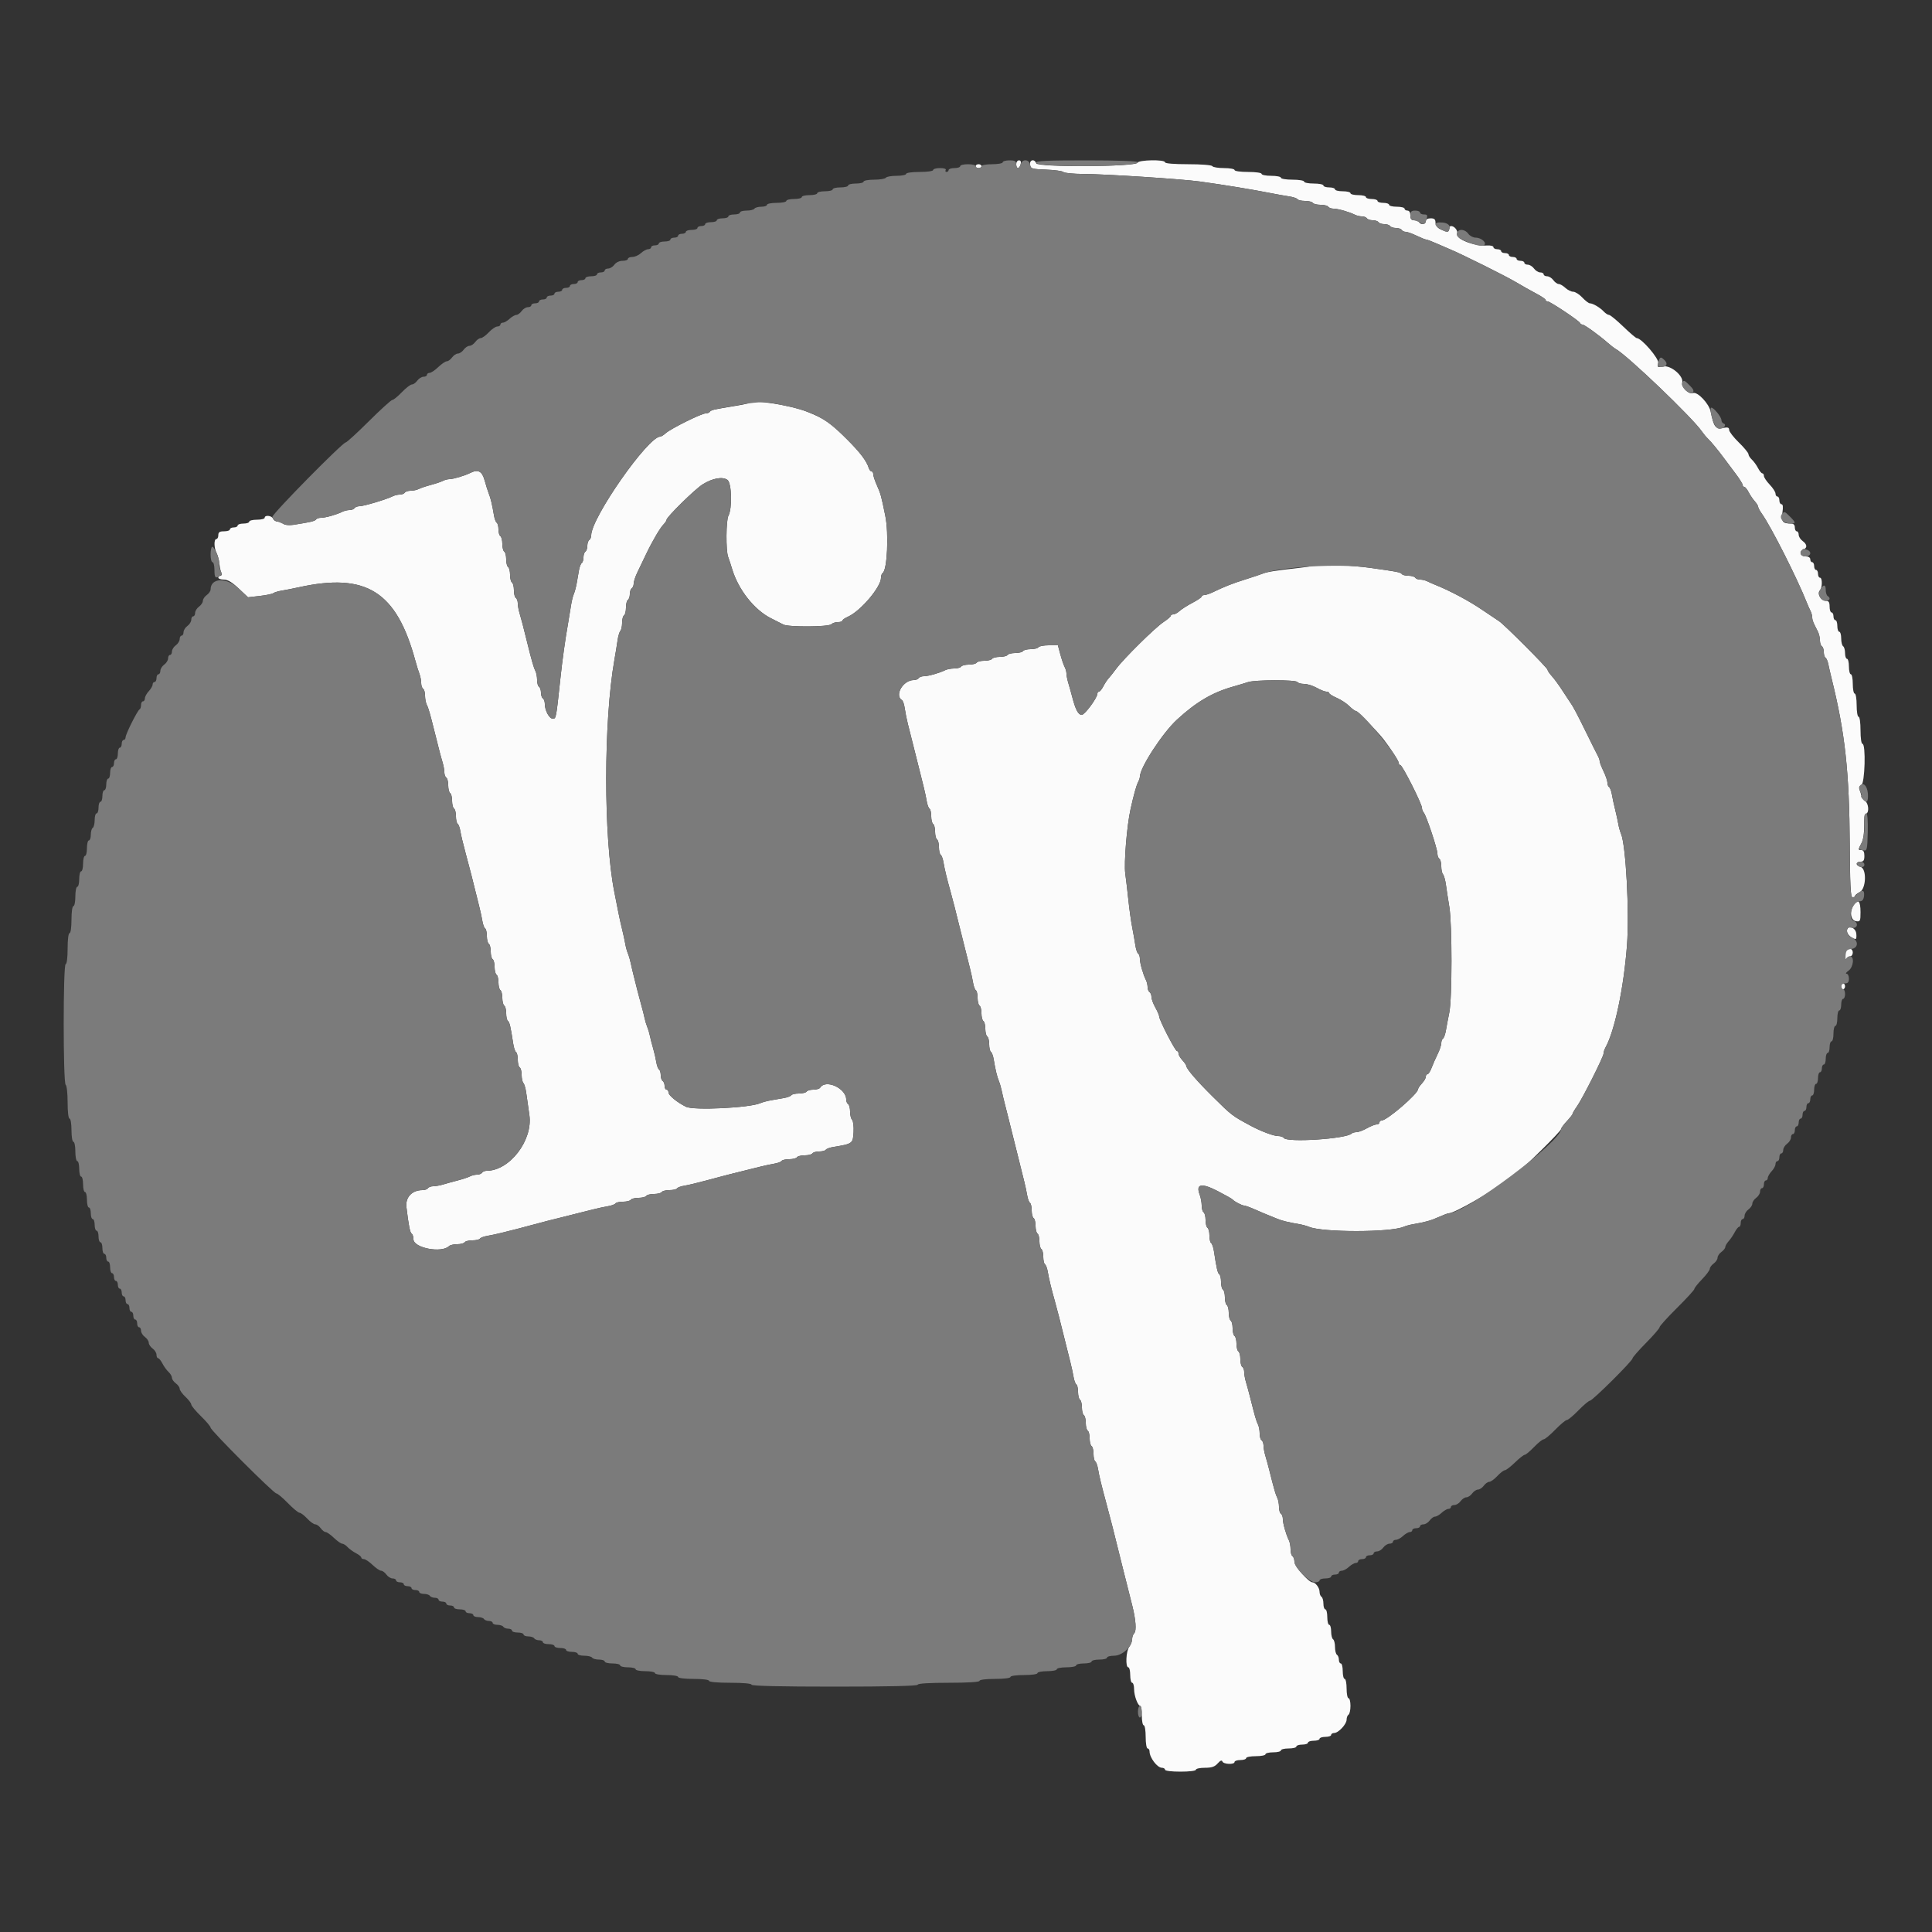 <svg id="svg" version="1.1" xmlns="http://www.w3.org/2000/svg" xmlns:xlink="http://www.w3.org/1999/xlink" width="400" height="400" viewBox="0, 0, 400,400"><rect x="0" y="0" width="400" height="400" fill="#333333" stroke="none"/><g id="svgg"><path id="path0" d="M210.400 34.000 C 210.400 34.440,210.559 34.800,210.753 34.800 C 210.948 34.800,211.201 34.440,211.316 34.000 C 211.452 33.480,211.328 33.200,210.963 33.200 C 210.653 33.200,210.400 33.560,210.400 34.000 M213.272 34.100 C 213.391 34.936,213.628 35.008,216.599 35.119 C 218.358 35.184,219.969 35.409,220.179 35.619 C 220.388 35.828,222.279 36.008,224.380 36.017 C 228.880 36.037,244.667 37.063,248.400 37.577 C 253.519 38.283,259.281 39.228,263.200 40.005 C 264.410 40.244,266.076 40.541,266.903 40.663 C 267.729 40.785,268.505 41.045,268.626 41.242 C 268.748 41.439,269.456 41.600,270.200 41.600 C 270.944 41.600,271.664 41.780,271.800 42.000 C 271.936 42.220,272.656 42.400,273.400 42.400 C 274.144 42.400,274.864 42.580,275.000 42.800 C 275.136 43.020,275.629 43.200,276.095 43.200 C 276.996 43.200,279.339 43.865,280.495 44.449 C 280.877 44.642,281.541 44.800,281.971 44.800 C 282.401 44.800,282.864 44.980,283.000 45.200 C 283.136 45.420,283.676 45.600,284.200 45.600 C 284.724 45.600,285.264 45.780,285.400 46.000 C 285.536 46.220,286.076 46.400,286.600 46.400 C 287.124 46.400,287.664 46.580,287.800 46.800 C 287.936 47.020,288.476 47.200,289.000 47.200 C 289.524 47.200,290.064 47.380,290.200 47.600 C 290.336 47.820,290.715 48.000,291.043 48.000 C 291.371 48.000,292.384 48.360,293.294 48.800 C 294.205 49.240,295.098 49.600,295.279 49.600 C 295.461 49.600,296.462 49.978,297.504 50.440 C 298.547 50.902,299.760 51.427,300.200 51.608 C 302.496 52.549,311.716 57.139,313.800 58.378 C 315.120 59.163,317.055 60.254,318.100 60.802 C 319.145 61.350,320.000 61.934,320.000 62.099 C 320.000 62.265,320.188 62.400,320.418 62.400 C 320.927 62.400,326.946 66.406,327.133 66.870 C 327.207 67.051,327.430 67.200,327.630 67.200 C 328.025 67.200,331.156 69.459,332.864 70.975 C 333.449 71.495,334.200 72.073,334.534 72.260 C 336.989 73.636,350.428 86.501,352.351 89.315 C 352.683 89.802,353.239 90.470,353.586 90.800 C 354.283 91.464,355.738 93.232,357.065 95.029 C 357.541 95.673,358.576 97.057,359.365 98.103 C 360.154 99.150,360.800 100.185,360.800 100.403 C 360.800 100.622,360.950 100.800,361.132 100.800 C 361.315 100.800,361.720 101.295,362.032 101.900 C 362.345 102.505,362.915 103.349,363.300 103.775 C 363.685 104.202,364.000 104.714,364.000 104.914 C 364.000 105.113,364.356 105.776,364.791 106.387 C 366.705 109.075,372.088 119.725,374.097 124.800 C 374.315 125.350,374.652 126.113,374.847 126.495 C 375.041 126.877,375.200 127.464,375.200 127.800 C 375.200 128.393,375.366 128.816,376.338 130.695 C 376.592 131.187,376.800 132.031,376.800 132.571 C 376.800 133.111,376.980 133.664,377.200 133.800 C 377.420 133.936,377.600 134.476,377.600 135.000 C 377.600 135.524,377.759 136.051,377.954 136.171 C 378.149 136.292,378.407 136.887,378.529 137.495 C 378.651 138.103,378.952 139.410,379.197 140.400 C 382.012 151.747,382.882 159.715,382.974 174.973 C 383.023 182.952,383.164 185.788,383.520 185.907 C 383.784 185.995,384.000 185.868,384.000 185.625 C 384.000 185.382,384.450 184.978,385.000 184.727 C 386.371 184.103,386.534 179.833,385.200 179.484 C 384.760 179.369,384.400 179.078,384.400 178.837 C 384.400 178.597,384.760 178.400,385.200 178.400 C 385.822 178.400,386.000 178.133,386.000 177.200 C 386.000 176.400,385.800 176.000,385.400 176.000 C 384.659 176.000,384.659 175.959,385.403 174.546 C 385.773 173.841,385.980 172.484,385.940 171.021 C 385.900 169.524,386.047 168.584,386.338 168.487 C 387.037 168.254,386.891 166.355,386.132 165.799 C 385.764 165.531,385.421 165.061,385.370 164.755 C 385.319 164.450,385.151 163.887,384.997 163.503 C 384.812 163.044,384.936 162.723,385.358 162.561 C 386.108 162.273,386.341 154.000,385.600 154.000 C 385.371 154.000,385.200 152.800,385.200 151.200 C 385.200 149.600,385.029 148.400,384.800 148.400 C 384.578 148.400,384.400 147.333,384.400 146.000 C 384.400 144.667,384.222 143.600,384.000 143.600 C 383.780 143.600,383.600 142.700,383.600 141.600 C 383.600 140.500,383.420 139.600,383.200 139.600 C 382.980 139.600,382.800 138.880,382.800 138.000 C 382.800 137.120,382.620 136.400,382.400 136.400 C 382.180 136.400,382.000 135.871,382.000 135.224 C 382.000 134.577,381.820 133.936,381.600 133.800 C 381.380 133.664,381.200 132.933,381.200 132.176 C 381.200 131.419,381.020 130.800,380.800 130.800 C 380.580 130.800,380.400 130.260,380.400 129.600 C 380.400 128.940,380.220 128.400,380.000 128.400 C 379.780 128.400,379.600 128.040,379.600 127.600 C 379.600 127.160,379.420 126.800,379.200 126.800 C 378.980 126.800,378.800 126.260,378.800 125.600 C 378.800 124.674,378.621 124.400,378.014 124.400 C 377.018 124.400,376.136 122.904,376.763 122.277 C 377.311 121.729,377.340 119.600,376.800 119.600 C 376.580 119.600,376.400 119.240,376.400 118.800 C 376.400 118.360,376.220 118.000,376.000 118.000 C 375.780 118.000,375.600 117.640,375.600 117.200 C 375.600 116.760,375.420 116.400,375.200 116.400 C 374.980 116.400,374.800 116.130,374.800 115.800 C 374.800 115.427,374.422 115.200,373.800 115.200 C 372.690 115.200,372.396 114.130,373.400 113.745 C 374.234 113.425,374.149 112.684,373.200 112.000 C 372.760 111.683,372.400 111.103,372.400 110.712 C 372.400 110.320,372.220 110.000,372.000 110.000 C 371.780 110.000,371.600 109.640,371.600 109.200 C 371.600 108.678,371.333 108.400,370.833 108.400 C 369.073 108.400,368.751 107.999,369.028 106.151 C 369.205 104.974,369.145 104.400,368.845 104.400 C 368.600 104.400,368.400 104.040,368.400 103.600 C 368.400 103.160,368.220 102.800,368.000 102.800 C 367.780 102.800,367.600 102.528,367.600 102.196 C 367.600 101.864,367.060 101.028,366.400 100.337 C 365.740 99.646,365.200 98.838,365.200 98.541 C 365.200 98.243,365.050 98.000,364.868 98.000 C 364.685 98.000,364.281 97.505,363.970 96.900 C 363.660 96.295,363.089 95.509,362.703 95.153 C 362.316 94.797,362.000 94.291,362.000 94.027 C 362.000 93.764,361.100 92.671,360.000 91.600 C 358.900 90.529,358.000 89.362,358.000 89.008 C 358.000 88.494,357.729 88.415,356.662 88.615 C 355.202 88.889,354.794 88.334,354.181 85.242 C 353.849 83.573,351.434 81.025,350.517 81.377 C 349.636 81.714,348.035 80.152,348.284 79.199 C 348.633 77.867,345.909 75.558,344.356 75.869 C 343.162 76.108,343.091 76.061,343.320 75.186 C 343.552 74.297,339.864 70.000,338.869 70.000 C 338.697 70.000,337.435 68.920,336.065 67.600 C 334.695 66.280,333.376 65.200,333.134 65.200 C 332.892 65.200,332.401 64.885,332.043 64.500 C 331.274 63.674,329.795 62.800,329.166 62.800 C 328.921 62.800,328.217 62.260,327.600 61.600 C 326.983 60.940,326.135 60.400,325.715 60.400 C 325.295 60.400,324.564 60.040,324.092 59.600 C 323.620 59.160,322.996 58.800,322.705 58.800 C 322.414 58.800,321.917 58.440,321.600 58.000 C 321.283 57.560,320.703 57.200,320.312 57.200 C 319.920 57.200,319.600 57.020,319.600 56.800 C 319.600 56.580,319.280 56.400,318.888 56.400 C 318.497 56.400,317.917 56.040,317.600 55.600 C 317.283 55.160,316.703 54.800,316.312 54.800 C 315.920 54.800,315.600 54.620,315.600 54.400 C 315.600 54.180,315.240 54.000,314.800 54.000 C 314.360 54.000,314.000 53.820,314.000 53.600 C 314.000 53.380,313.640 53.200,313.200 53.200 C 312.760 53.200,312.400 53.020,312.400 52.800 C 312.400 52.580,312.040 52.400,311.600 52.400 C 311.160 52.400,310.800 52.220,310.800 52.000 C 310.800 51.780,310.440 51.600,310.000 51.600 C 309.560 51.600,309.200 51.406,309.200 51.169 C 309.200 50.932,308.616 50.778,307.900 50.827 C 305.264 51.006,301.420 49.533,301.702 48.452 C 301.885 47.752,301.145 46.800,300.417 46.800 C 300.188 46.800,300.000 47.070,300.000 47.400 C 300.000 48.130,299.680 48.149,298.283 47.500 C 297.583 47.175,297.205 46.685,297.203 46.100 C 297.201 45.407,296.969 45.200,296.200 45.200 C 295.578 45.200,295.200 45.427,295.200 45.800 C 295.200 46.473,294.182 46.618,293.800 46.000 C 293.664 45.780,293.203 45.600,292.776 45.600 C 292.215 45.600,292.000 45.323,292.000 44.600 C 292.000 43.978,291.773 43.600,291.400 43.600 C 291.070 43.600,290.800 43.420,290.800 43.200 C 290.800 42.980,290.080 42.800,289.200 42.800 C 288.320 42.800,287.600 42.620,287.600 42.400 C 287.600 42.180,287.060 42.000,286.400 42.000 C 285.740 42.000,285.200 41.820,285.200 41.600 C 285.200 41.380,284.660 41.200,284.000 41.200 C 283.340 41.200,282.800 41.020,282.800 40.800 C 282.800 40.580,282.080 40.400,281.200 40.400 C 280.320 40.400,279.600 40.220,279.600 40.000 C 279.600 39.780,278.880 39.600,278.000 39.600 C 277.120 39.600,276.400 39.420,276.400 39.200 C 276.400 38.980,275.860 38.800,275.200 38.800 C 274.540 38.800,274.000 38.620,274.000 38.400 C 274.000 38.180,273.100 38.000,272.000 38.000 C 270.900 38.000,270.000 37.820,270.000 37.600 C 270.000 37.378,268.933 37.200,267.600 37.200 C 266.267 37.200,265.200 37.022,265.200 36.800 C 265.200 36.580,264.300 36.400,263.200 36.400 C 262.100 36.400,261.200 36.220,261.200 36.000 C 261.200 35.771,260.000 35.600,258.400 35.600 C 256.800 35.600,255.600 35.429,255.600 35.200 C 255.600 34.980,254.621 34.800,253.424 34.800 C 252.227 34.800,251.136 34.620,251.000 34.400 C 250.858 34.169,248.729 34.000,245.976 34.000 C 243.059 34.000,241.200 33.844,241.200 33.600 C 241.200 32.990,235.704 33.087,235.500 33.700 C 235.222 34.537,214.874 34.659,214.554 33.825 C 214.173 32.832,213.124 33.057,213.272 34.100 M202.000 34.400 C 202.000 34.620,202.270 34.800,202.600 34.800 C 202.930 34.800,203.200 34.620,203.200 34.400 C 203.200 34.180,202.930 34.000,202.600 34.000 C 202.270 34.000,202.000 34.180,202.000 34.400 M155.137 83.396 C 155.030 83.504,153.785 83.783,152.371 84.016 C 147.503 84.819,147.192 84.890,146.973 85.244 C 146.852 85.440,146.448 85.599,146.076 85.597 C 145.225 85.593,138.864 88.752,137.825 89.696 C 137.398 90.083,136.883 90.400,136.681 90.400 C 134.165 90.400,122.400 107.239,122.400 110.840 C 122.400 111.232,122.220 111.664,122.000 111.800 C 121.780 111.936,121.600 112.476,121.600 113.000 C 121.600 113.524,121.420 114.064,121.200 114.200 C 120.980 114.336,120.800 114.876,120.800 115.400 C 120.800 115.924,120.640 116.452,120.444 116.573 C 120.249 116.694,119.987 117.379,119.863 118.096 C 119.739 118.813,119.527 120.030,119.392 120.800 C 119.256 121.570,118.989 122.560,118.798 123.000 C 118.606 123.440,118.344 124.520,118.214 125.400 C 118.085 126.280,117.803 127.990,117.589 129.200 C 117.003 132.511,116.438 136.587,116.008 140.600 C 115.128 148.823,115.132 148.800,114.450 148.797 C 113.717 148.793,112.800 147.098,112.800 145.744 C 112.800 145.251,112.620 144.736,112.400 144.600 C 112.180 144.464,112.000 143.924,112.000 143.400 C 112.000 142.876,111.820 142.336,111.600 142.200 C 111.380 142.064,111.200 141.421,111.200 140.771 C 111.200 140.121,111.038 139.277,110.839 138.895 C 110.499 138.240,110.011 136.550,109.167 133.100 C 108.361 129.804,107.929 128.144,107.573 126.972 C 107.368 126.296,107.200 125.362,107.200 124.895 C 107.200 124.429,107.020 123.936,106.800 123.800 C 106.580 123.664,106.400 122.944,106.400 122.200 C 106.400 121.456,106.220 120.736,106.000 120.600 C 105.780 120.464,105.600 119.744,105.600 119.000 C 105.600 118.256,105.420 117.536,105.200 117.400 C 104.980 117.264,104.800 116.544,104.800 115.800 C 104.800 115.056,104.620 114.336,104.400 114.200 C 104.180 114.064,104.000 113.344,104.000 112.600 C 104.000 111.856,103.820 111.136,103.600 111.000 C 103.380 110.864,103.200 110.234,103.200 109.600 C 103.200 108.966,103.040 108.348,102.844 108.227 C 102.649 108.106,102.391 107.421,102.273 106.704 C 101.917 104.553,101.559 103.046,101.203 102.200 C 101.018 101.760,100.633 100.545,100.346 99.500 C 99.801 97.512,98.985 97.097,97.295 97.951 C 96.229 98.489,93.823 99.200,93.066 99.200 C 92.694 99.200,92.077 99.362,91.695 99.561 C 91.313 99.760,90.190 100.137,89.200 100.400 C 88.210 100.663,87.087 101.040,86.705 101.239 C 86.323 101.438,85.569 101.600,85.029 101.600 C 84.489 101.600,83.936 101.780,83.800 102.000 C 83.664 102.220,83.201 102.400,82.771 102.400 C 82.341 102.400,81.677 102.559,81.295 102.754 C 80.074 103.376,75.325 104.800,74.471 104.800 C 74.018 104.800,73.536 104.980,73.400 105.200 C 73.264 105.420,72.801 105.600,72.371 105.600 C 71.941 105.600,71.277 105.758,70.895 105.951 C 69.739 106.535,67.396 107.200,66.495 107.200 C 66.029 107.200,65.548 107.360,65.427 107.556 C 65.219 107.893,64.181 108.134,60.665 108.661 C 59.762 108.796,58.947 108.707,58.685 108.445 C 58.440 108.200,57.910 108.000,57.507 108.000 C 57.105 108.000,56.671 107.730,56.545 107.400 C 56.290 106.736,54.800 106.565,54.800 107.200 C 54.800 107.420,54.080 107.600,53.200 107.600 C 52.320 107.600,51.600 107.780,51.600 108.000 C 51.600 108.220,51.060 108.400,50.400 108.400 C 49.740 108.400,49.200 108.580,49.200 108.800 C 49.200 109.020,48.840 109.200,48.400 109.200 C 47.960 109.200,47.600 109.380,47.600 109.600 C 47.600 109.820,47.060 110.000,46.400 110.000 C 45.467 110.000,45.200 110.178,45.200 110.800 C 45.200 111.240,45.020 111.600,44.800 111.600 C 44.266 111.600,44.290 113.447,44.837 114.468 C 45.077 114.917,45.326 115.850,45.391 116.542 C 45.455 117.234,45.638 118.115,45.797 118.500 C 45.970 118.919,45.908 119.200,45.643 119.200 C 45.399 119.200,45.200 119.380,45.200 119.600 C 45.200 119.820,45.711 120.000,46.336 120.000 C 47.137 120.000,48.045 120.541,49.411 121.831 L 51.349 123.661 53.774 123.386 C 55.108 123.235,56.380 122.972,56.600 122.803 C 56.820 122.633,57.630 122.393,58.400 122.270 C 59.170 122.146,60.700 121.845,61.800 121.602 C 75.841 118.499,82.099 122.430,85.995 136.800 C 86.264 137.790,86.645 139.013,86.842 139.519 C 87.039 140.024,87.200 140.869,87.200 141.395 C 87.200 141.922,87.380 142.464,87.600 142.600 C 87.820 142.736,88.000 143.379,88.000 144.029 C 88.000 144.679,88.162 145.523,88.361 145.905 C 88.698 146.554,89.005 147.620,90.000 151.600 C 91.073 155.894,91.281 156.688,91.627 157.828 C 91.832 158.504,92.000 159.438,92.000 159.905 C 92.000 160.371,92.180 160.864,92.400 161.000 C 92.620 161.136,92.800 161.856,92.800 162.600 C 92.800 163.344,92.980 164.064,93.200 164.200 C 93.420 164.336,93.600 165.056,93.600 165.800 C 93.600 166.544,93.780 167.264,94.000 167.400 C 94.220 167.536,94.400 168.256,94.400 169.000 C 94.400 169.744,94.560 170.452,94.756 170.573 C 94.951 170.694,95.202 171.379,95.314 172.096 C 95.425 172.813,95.909 174.840,96.389 176.600 C 96.870 178.360,97.429 180.475,97.632 181.300 C 98.049 182.998,98.600 185.206,99.229 187.700 C 99.465 188.635,99.755 189.987,99.873 190.704 C 99.992 191.421,100.249 192.106,100.444 192.227 C 100.640 192.348,100.800 193.056,100.800 193.800 C 100.800 194.544,100.980 195.264,101.200 195.400 C 101.420 195.536,101.600 196.256,101.600 197.000 C 101.600 197.744,101.780 198.464,102.000 198.600 C 102.220 198.736,102.400 199.456,102.400 200.200 C 102.400 200.944,102.580 201.664,102.800 201.800 C 103.020 201.936,103.200 202.656,103.200 203.400 C 103.200 204.144,103.380 204.864,103.600 205.000 C 103.820 205.136,104.000 205.856,104.000 206.600 C 104.000 207.344,104.180 208.064,104.400 208.200 C 104.620 208.336,104.800 209.056,104.800 209.800 C 104.800 210.544,104.960 211.252,105.156 211.373 C 105.492 211.580,105.728 212.593,106.258 216.103 C 106.382 216.929,106.645 217.705,106.842 217.826 C 107.039 217.948,107.200 218.656,107.200 219.400 C 107.200 220.144,107.380 220.864,107.600 221.000 C 107.820 221.136,108.000 221.831,108.000 222.544 C 108.000 223.257,108.162 224.011,108.359 224.220 C 108.556 224.429,108.818 225.320,108.941 226.200 C 109.064 227.080,109.362 229.184,109.603 230.875 C 110.349 236.098,105.511 242.400,100.756 242.400 C 100.366 242.400,99.936 242.580,99.800 242.800 C 99.664 243.020,99.201 243.200,98.771 243.200 C 98.341 243.200,97.677 243.362,97.295 243.561 C 96.913 243.760,95.790 244.132,94.800 244.388 C 93.810 244.644,92.447 245.022,91.772 245.227 C 91.096 245.432,90.162 245.600,89.695 245.600 C 89.229 245.600,88.736 245.780,88.600 246.000 C 88.464 246.220,87.958 246.401,87.476 246.401 C 85.303 246.405,83.907 247.879,84.147 249.917 C 84.594 253.709,84.892 255.210,85.242 255.426 C 85.439 255.548,85.600 256.065,85.600 256.575 C 85.600 258.382,91.453 259.507,92.970 257.990 C 93.184 257.776,93.943 257.600,94.656 257.600 C 95.369 257.600,96.064 257.420,96.200 257.200 C 96.336 256.980,97.056 256.800,97.800 256.800 C 98.544 256.800,99.252 256.640,99.373 256.444 C 99.494 256.249,100.179 255.992,100.896 255.873 C 101.613 255.755,102.965 255.465,103.900 255.229 C 104.835 254.993,106.275 254.632,107.100 254.427 C 107.925 254.221,109.320 253.849,110.200 253.600 C 111.080 253.351,112.520 252.971,113.400 252.755 C 114.280 252.540,115.675 252.192,116.500 251.982 C 117.325 251.772,118.720 251.420,119.600 251.200 C 120.480 250.980,121.965 250.607,122.900 250.371 C 123.835 250.135,125.187 249.845,125.904 249.727 C 126.621 249.608,127.306 249.351,127.427 249.156 C 127.548 248.960,128.256 248.800,129.000 248.800 C 129.744 248.800,130.464 248.620,130.600 248.400 C 130.736 248.180,131.456 248.000,132.200 248.000 C 132.944 248.000,133.664 247.820,133.800 247.600 C 133.936 247.380,134.656 247.200,135.400 247.200 C 136.144 247.200,136.864 247.020,137.000 246.800 C 137.136 246.580,137.856 246.400,138.600 246.400 C 139.344 246.400,140.052 246.240,140.173 246.044 C 140.294 245.849,140.979 245.598,141.696 245.486 C 142.413 245.375,144.440 244.891,146.200 244.411 C 147.960 243.930,150.075 243.371,150.900 243.168 C 152.598 242.751,154.806 242.200,157.300 241.571 C 158.235 241.335,159.587 241.045,160.304 240.927 C 161.021 240.808,161.706 240.551,161.827 240.356 C 161.948 240.160,162.656 240.000,163.400 240.000 C 164.144 240.000,164.864 239.820,165.000 239.600 C 165.136 239.380,165.856 239.200,166.600 239.200 C 167.344 239.200,168.064 239.020,168.200 238.800 C 168.336 238.580,168.966 238.400,169.600 238.400 C 170.234 238.400,170.852 238.240,170.973 238.044 C 171.094 237.849,171.779 237.593,172.496 237.476 C 176.511 236.822,176.589 236.766,176.723 234.428 C 176.790 233.250,176.655 232.095,176.423 231.863 C 176.190 231.630,176.000 230.857,176.000 230.144 C 176.000 229.431,175.820 228.736,175.600 228.600 C 175.380 228.464,175.200 228.039,175.200 227.656 C 175.200 225.308,170.933 223.367,169.800 225.200 C 169.664 225.420,169.034 225.600,168.400 225.600 C 167.766 225.600,167.136 225.780,167.000 226.000 C 166.864 226.220,166.144 226.400,165.400 226.400 C 164.656 226.400,163.948 226.560,163.827 226.756 C 163.706 226.951,163.021 227.213,162.304 227.337 C 161.587 227.461,160.370 227.673,159.600 227.808 C 158.830 227.944,157.840 228.212,157.400 228.405 C 155.184 229.374,143.609 229.931,142.019 229.144 C 140.194 228.242,138.400 226.772,138.400 226.180 C 138.400 225.861,138.220 225.600,138.000 225.600 C 137.780 225.600,137.600 225.251,137.600 224.824 C 137.600 224.397,137.420 223.936,137.200 223.800 C 136.980 223.664,136.800 223.124,136.800 222.600 C 136.800 222.076,136.640 221.548,136.444 221.427 C 136.249 221.306,135.995 220.621,135.881 219.904 C 135.768 219.187,135.465 217.880,135.209 217.000 C 134.954 216.120,134.653 214.950,134.542 214.400 C 134.431 213.850,134.187 213.040,134.000 212.600 C 133.813 212.160,133.569 211.350,133.458 210.800 C 133.347 210.250,133.051 209.080,132.801 208.200 C 132.551 207.320,132.179 205.925,131.973 205.100 C 131.768 204.275,131.428 202.925,131.218 202.100 C 131.008 201.275,130.724 200.060,130.588 199.400 C 130.451 198.740,130.186 197.840,129.997 197.400 C 129.809 196.960,129.563 196.060,129.452 195.400 C 129.340 194.740,129.047 193.390,128.800 192.400 C 128.552 191.410,128.175 189.700,127.962 188.600 C 127.749 187.500,127.396 185.700,127.177 184.600 C 124.943 173.358,124.959 149.344,127.208 136.600 C 127.441 135.280,127.733 133.480,127.857 132.600 C 127.981 131.720,128.244 130.829,128.441 130.620 C 128.638 130.411,128.800 129.657,128.800 128.944 C 128.800 128.231,128.980 127.536,129.200 127.400 C 129.420 127.264,129.600 126.544,129.600 125.800 C 129.600 125.056,129.780 124.336,130.000 124.200 C 130.220 124.064,130.400 123.524,130.400 123.000 C 130.400 122.476,130.580 121.936,130.800 121.800 C 131.020 121.664,131.200 121.220,131.200 120.814 C 131.200 120.408,131.534 119.384,131.943 118.538 C 132.351 117.692,133.158 116.010,133.734 114.800 C 135.061 112.017,136.676 109.266,137.423 108.520 C 137.740 108.203,138.000 107.798,138.000 107.620 C 138.000 107.056,143.862 101.297,145.461 100.290 C 147.511 99.001,149.609 98.625,150.619 99.367 C 151.493 100.009,151.629 105.251,150.811 106.779 C 150.311 107.714,150.264 114.005,150.749 115.281 C 150.941 115.787,151.313 116.920,151.576 117.800 C 152.851 122.062,156.153 126.257,159.600 127.994 C 160.590 128.493,161.751 129.082,162.181 129.304 C 163.250 129.857,171.555 129.805,172.118 129.242 C 172.361 128.999,172.974 128.800,173.480 128.800 C 173.986 128.800,174.400 128.664,174.400 128.498 C 174.400 128.331,174.923 127.964,175.563 127.681 C 178.163 126.530,182.400 121.540,182.400 119.629 C 182.400 119.199,182.556 118.751,182.747 118.633 C 183.692 118.049,184.039 110.496,183.291 106.800 C 182.453 102.664,182.325 102.198,181.563 100.504 C 181.143 99.572,180.800 98.537,180.800 98.204 C 180.800 97.872,180.641 97.600,180.447 97.600 C 180.252 97.600,179.993 97.285,179.871 96.900 C 179.402 95.419,178.098 93.697,175.400 90.997 C 171.928 87.520,170.678 86.655,167.100 85.246 C 163.609 83.871,155.860 82.673,155.137 83.396 M272.353 116.975 C 272.217 117.114,270.597 117.396,268.753 117.602 C 264.033 118.128,262.320 118.401,261.400 118.772 C 260.960 118.950,259.340 119.491,257.800 119.975 C 255.123 120.816,253.593 121.420,251.039 122.644 C 250.400 122.950,249.635 123.200,249.339 123.200 C 249.042 123.200,248.800 123.335,248.800 123.501 C 248.800 123.666,247.945 124.249,246.900 124.797 C 245.855 125.344,244.651 126.109,244.225 126.496 C 243.798 126.883,243.213 127.200,242.925 127.200 C 242.636 127.200,242.399 127.335,242.397 127.500 C 242.396 127.665,241.721 128.244,240.897 128.788 C 239.144 129.944,232.661 136.345,231.094 138.465 C 230.499 139.271,229.784 140.171,229.506 140.465 C 229.228 140.759,228.745 141.495,228.432 142.100 C 228.120 142.705,227.715 143.200,227.532 143.200 C 227.350 143.200,227.200 143.391,227.200 143.624 C 227.200 144.469,224.597 148.000,223.974 148.000 C 223.247 148.000,222.699 146.992,222.018 144.400 C 221.759 143.410,221.378 142.047,221.173 141.372 C 220.968 140.696,220.800 139.839,220.800 139.466 C 220.800 139.094,220.632 138.477,220.427 138.095 C 220.221 137.713,219.822 136.545,219.539 135.500 L 219.025 133.600 217.136 133.600 C 216.097 133.600,215.136 133.780,215.000 134.000 C 214.864 134.220,214.144 134.400,213.400 134.400 C 212.656 134.400,211.936 134.580,211.800 134.800 C 211.664 135.020,210.944 135.200,210.200 135.200 C 209.456 135.200,208.736 135.380,208.600 135.600 C 208.464 135.820,207.744 136.000,207.000 136.000 C 206.256 136.000,205.536 136.180,205.400 136.400 C 205.264 136.620,204.544 136.800,203.800 136.800 C 203.056 136.800,202.336 136.980,202.200 137.200 C 202.064 137.420,201.344 137.600,200.600 137.600 C 199.856 137.600,199.136 137.780,199.000 138.000 C 198.864 138.220,198.221 138.400,197.571 138.400 C 196.921 138.400,196.077 138.558,195.695 138.751 C 194.539 139.335,192.196 140.000,191.295 140.000 C 190.829 140.000,190.336 140.180,190.200 140.400 C 190.064 140.620,189.612 140.800,189.195 140.800 C 186.972 140.800,185.124 143.964,186.758 144.974 C 186.955 145.095,187.210 145.871,187.325 146.697 C 187.440 147.524,187.730 148.965,187.967 149.900 C 188.205 150.835,188.580 152.320,188.800 153.200 C 189.020 154.080,189.372 155.475,189.582 156.300 C 189.991 157.908,190.495 159.918,191.211 162.800 C 191.457 163.790,191.755 165.187,191.873 165.904 C 191.992 166.621,192.249 167.306,192.444 167.427 C 192.640 167.548,192.800 168.256,192.800 169.000 C 192.800 169.744,192.980 170.464,193.200 170.600 C 193.420 170.736,193.600 171.456,193.600 172.200 C 193.600 172.944,193.780 173.664,194.000 173.800 C 194.220 173.936,194.400 174.656,194.400 175.400 C 194.400 176.144,194.560 176.852,194.756 176.973 C 194.951 177.094,195.208 177.779,195.327 178.496 C 195.559 179.900,196.077 182.047,196.800 184.600 C 197.049 185.480,197.429 186.920,197.645 187.800 C 197.860 188.680,198.208 190.075,198.418 190.900 C 198.628 191.725,198.988 193.165,199.218 194.100 C 199.818 196.539,200.375 198.762,200.847 200.600 C 201.073 201.480,201.355 202.787,201.473 203.504 C 201.592 204.221,201.849 204.906,202.044 205.027 C 202.240 205.148,202.400 205.856,202.400 206.600 C 202.400 207.344,202.580 208.064,202.800 208.200 C 203.020 208.336,203.200 209.056,203.200 209.800 C 203.200 210.544,203.380 211.264,203.600 211.400 C 203.820 211.536,204.000 212.256,204.000 213.000 C 204.000 213.744,204.180 214.464,204.400 214.600 C 204.620 214.736,204.800 215.456,204.800 216.200 C 204.800 216.944,204.960 217.652,205.156 217.773 C 205.351 217.894,205.609 218.579,205.727 219.296 C 206.085 221.459,206.442 222.956,206.800 223.800 C 206.987 224.240,207.251 225.140,207.388 225.800 C 207.524 226.460,207.800 227.630,208.000 228.400 C 208.200 229.170,208.543 230.520,208.763 231.400 C 208.983 232.280,209.343 233.720,209.563 234.600 C 209.783 235.480,210.143 236.920,210.363 237.800 C 210.583 238.680,210.952 240.165,211.182 241.100 C 211.412 242.035,211.793 243.565,212.029 244.500 C 212.265 245.435,212.555 246.787,212.673 247.504 C 212.792 248.221,213.049 248.906,213.244 249.027 C 213.440 249.148,213.600 249.856,213.600 250.600 C 213.600 251.344,213.780 252.064,214.000 252.200 C 214.220 252.336,214.400 253.056,214.400 253.800 C 214.400 254.544,214.580 255.264,214.800 255.400 C 215.020 255.536,215.200 256.256,215.200 257.000 C 215.200 257.744,215.380 258.464,215.600 258.600 C 215.820 258.736,216.000 259.456,216.000 260.200 C 216.000 260.944,216.160 261.652,216.356 261.773 C 216.551 261.894,216.808 262.579,216.927 263.296 C 217.159 264.700,217.677 266.847,218.400 269.400 C 218.649 270.280,219.021 271.675,219.227 272.500 C 219.432 273.325,219.772 274.675,219.982 275.500 C 220.192 276.325,220.552 277.765,220.782 278.700 C 221.012 279.635,221.393 281.165,221.629 282.100 C 221.865 283.035,222.155 284.387,222.273 285.104 C 222.392 285.821,222.649 286.506,222.844 286.627 C 223.040 286.748,223.200 287.456,223.200 288.200 C 223.200 288.944,223.380 289.664,223.600 289.800 C 223.820 289.936,224.000 290.656,224.000 291.400 C 224.000 292.144,224.180 292.864,224.400 293.000 C 224.620 293.136,224.800 293.856,224.800 294.600 C 224.800 295.344,224.980 296.064,225.200 296.200 C 225.420 296.336,225.600 297.056,225.600 297.800 C 225.600 298.544,225.780 299.264,226.000 299.400 C 226.220 299.536,226.400 300.256,226.400 301.000 C 226.400 301.744,226.560 302.452,226.756 302.573 C 226.951 302.694,227.208 303.379,227.327 304.096 C 227.577 305.611,228.003 307.364,229.200 311.800 C 229.675 313.560,230.229 315.675,230.432 316.500 C 230.634 317.325,230.980 318.720,231.200 319.600 C 231.420 320.480,231.780 321.920,232.000 322.800 C 232.220 323.680,232.580 325.120,232.800 326.000 C 233.020 326.880,233.372 328.275,233.582 329.100 C 233.792 329.925,234.168 331.410,234.417 332.400 C 235.153 335.318,235.326 337.634,234.843 338.117 C 234.599 338.361,234.394 338.929,234.387 339.380 C 234.380 339.831,234.110 340.549,233.787 340.976 C 233.129 341.847,232.980 345.200,233.600 345.200 C 233.820 345.200,234.000 345.920,234.000 346.800 C 234.000 347.680,234.180 348.400,234.400 348.400 C 234.620 348.400,234.800 348.994,234.800 349.720 C 234.800 351.099,235.583 353.191,236.100 353.197 C 236.265 353.199,236.400 354.100,236.400 355.200 C 236.400 356.300,236.580 357.200,236.800 357.200 C 237.022 357.200,237.200 358.267,237.200 359.600 C 237.200 360.933,237.378 362.000,237.600 362.000 C 237.820 362.000,238.000 362.272,238.000 362.605 C 238.000 363.894,239.595 366.000,240.571 366.000 C 240.917 366.000,241.200 366.180,241.200 366.400 C 241.200 366.633,242.533 366.800,244.400 366.800 C 246.267 366.800,247.600 366.633,247.600 366.400 C 247.600 366.180,248.434 366.000,249.453 366.000 C 250.871 366.000,251.494 365.789,252.107 365.100 C 252.650 364.490,252.965 364.361,253.087 364.700 C 253.299 365.291,255.600 365.383,255.600 364.800 C 255.600 364.580,256.140 364.400,256.800 364.400 C 257.460 364.400,258.000 364.220,258.000 364.000 C 258.000 363.780,258.900 363.600,260.000 363.600 C 261.100 363.600,262.000 363.420,262.000 363.200 C 262.000 362.980,262.720 362.800,263.600 362.800 C 264.480 362.800,265.200 362.620,265.200 362.400 C 265.200 362.180,265.920 362.000,266.800 362.000 C 267.680 362.000,268.400 361.820,268.400 361.600 C 268.400 361.380,268.940 361.200,269.600 361.200 C 270.260 361.200,270.800 361.020,270.800 360.800 C 270.800 360.580,271.340 360.400,272.000 360.400 C 272.660 360.400,273.200 360.220,273.200 360.000 C 273.200 359.780,273.740 359.600,274.400 359.600 C 275.060 359.600,275.600 359.420,275.600 359.200 C 275.600 358.980,275.878 358.800,276.218 358.800 C 277.099 358.800,278.800 356.983,278.800 356.042 C 278.800 355.605,278.980 355.136,279.200 355.000 C 279.420 354.864,279.600 354.043,279.600 353.176 C 279.600 352.309,279.420 351.600,279.200 351.600 C 278.980 351.600,278.800 350.700,278.800 349.600 C 278.800 348.500,278.620 347.600,278.400 347.600 C 278.180 347.600,278.000 346.880,278.000 346.000 C 278.000 345.120,277.820 344.400,277.600 344.400 C 277.380 344.400,277.200 344.051,277.200 343.624 C 277.200 343.197,277.020 342.736,276.800 342.600 C 276.580 342.464,276.400 341.744,276.400 341.000 C 276.400 340.256,276.220 339.536,276.000 339.400 C 275.780 339.264,275.600 338.533,275.600 337.776 C 275.600 337.019,275.420 336.400,275.200 336.400 C 274.980 336.400,274.800 335.680,274.800 334.800 C 274.800 333.920,274.620 333.200,274.400 333.200 C 274.180 333.200,274.000 332.671,274.000 332.024 C 274.000 331.377,273.820 330.736,273.600 330.600 C 273.380 330.464,273.200 329.991,273.200 329.548 C 273.200 328.736,272.340 327.600,271.724 327.600 C 270.948 327.600,268.000 324.257,268.000 323.378 C 268.000 322.866,267.820 322.336,267.600 322.200 C 267.380 322.064,267.200 321.421,267.200 320.771 C 267.200 320.121,267.042 319.277,266.849 318.895 C 266.265 317.739,265.600 315.396,265.600 314.495 C 265.600 314.029,265.420 313.536,265.200 313.400 C 264.980 313.264,264.800 312.621,264.800 311.971 C 264.800 311.321,264.638 310.477,264.439 310.095 C 264.100 309.443,263.821 308.470,262.773 304.300 C 262.538 303.365,262.178 302.047,261.973 301.372 C 261.768 300.696,261.600 299.762,261.600 299.295 C 261.600 298.829,261.420 298.336,261.200 298.200 C 260.980 298.064,260.800 297.421,260.800 296.771 C 260.800 296.121,260.638 295.277,260.439 294.895 C 260.100 294.243,259.821 293.270,258.773 289.100 C 258.538 288.165,258.178 286.847,257.973 286.172 C 257.768 285.496,257.600 284.562,257.600 284.095 C 257.600 283.629,257.420 283.136,257.200 283.000 C 256.980 282.864,256.800 282.144,256.800 281.400 C 256.800 280.656,256.620 279.936,256.400 279.800 C 256.180 279.664,256.000 278.944,256.000 278.200 C 256.000 277.456,255.820 276.736,255.600 276.600 C 255.380 276.464,255.200 275.744,255.200 275.000 C 255.200 274.256,255.020 273.536,254.800 273.400 C 254.580 273.264,254.400 272.544,254.400 271.800 C 254.400 271.056,254.220 270.336,254.000 270.200 C 253.780 270.064,253.600 269.344,253.600 268.600 C 253.600 267.856,253.420 267.136,253.200 267.000 C 252.980 266.864,252.800 266.144,252.800 265.400 C 252.800 264.656,252.640 263.948,252.444 263.827 C 252.108 263.620,251.872 262.607,251.342 259.097 C 251.218 258.271,250.955 257.495,250.758 257.374 C 250.561 257.252,250.400 256.544,250.400 255.800 C 250.400 255.056,250.220 254.336,250.000 254.200 C 249.780 254.064,249.600 253.344,249.600 252.600 C 249.600 251.856,249.420 251.136,249.200 251.000 C 248.980 250.864,248.800 250.235,248.800 249.602 C 248.800 248.970,248.613 247.959,248.384 247.357 C 247.529 245.109,248.728 244.857,252.076 246.582 C 253.684 247.411,255.090 248.203,255.200 248.344 C 255.514 248.746,257.146 249.600,257.599 249.600 C 257.824 249.600,258.862 249.978,259.904 250.440 C 260.947 250.902,262.160 251.418,262.600 251.586 C 263.040 251.755,263.850 252.083,264.400 252.316 C 265.398 252.739,266.729 253.067,269.000 253.451 C 269.660 253.563,270.560 253.808,271.000 253.996 C 273.755 255.174,287.843 255.174,290.600 253.996 C 291.040 253.808,291.940 253.563,292.600 253.451 C 295.087 253.031,296.249 252.704,297.896 251.963 C 298.828 251.543,299.744 251.200,299.932 251.200 C 301.171 251.200,309.579 246.347,313.400 243.426 C 315.490 241.828,323.199 234.226,323.202 233.760 C 323.203 233.562,323.743 232.825,324.402 232.122 C 325.061 231.419,325.600 230.726,325.600 230.583 C 325.600 230.440,325.985 229.783,326.456 229.122 C 327.612 227.497,332.000 218.794,332.000 218.124 C 332.000 217.830,332.174 217.277,332.387 216.895 C 334.305 213.457,336.175 204.578,336.849 195.719 C 337.370 188.861,336.620 174.905,335.606 172.600 C 335.413 172.160,335.163 171.260,335.052 170.600 C 334.940 169.940,334.645 168.590,334.396 167.600 C 334.146 166.610,333.845 165.213,333.727 164.496 C 333.608 163.779,333.351 163.094,333.156 162.973 C 332.960 162.852,332.800 162.437,332.800 162.052 C 332.800 161.666,332.440 160.605,332.000 159.694 C 331.560 158.784,331.200 157.848,331.200 157.614 C 331.200 157.380,331.028 156.877,330.818 156.495 C 330.608 156.113,329.532 153.959,328.428 151.709 C 326.413 147.607,325.667 146.203,325.089 145.420 C 324.919 145.189,324.202 144.100,323.497 143.000 C 322.793 141.900,321.807 140.552,321.308 140.004 C 320.809 139.456,320.400 138.854,320.400 138.665 C 320.400 138.280,311.359 129.222,310.353 128.600 C 309.998 128.380,308.378 127.293,306.753 126.185 C 304.137 124.400,300.136 122.272,297.200 121.104 C 296.650 120.886,295.887 120.548,295.505 120.353 C 295.123 120.159,294.459 120.000,294.029 120.000 C 293.599 120.000,293.136 119.820,293.000 119.600 C 292.864 119.380,292.234 119.200,291.600 119.200 C 290.966 119.200,290.348 119.039,290.226 118.842 C 290.008 118.490,289.361 118.363,283.800 117.584 C 280.023 117.054,272.659 116.663,272.353 116.975 M268.600 141.200 C 268.736 141.420,269.371 141.600,270.011 141.600 C 270.652 141.600,271.817 141.960,272.600 142.400 C 273.383 142.840,274.289 143.200,274.612 143.200 C 274.935 143.200,275.200 143.338,275.200 143.506 C 275.200 143.674,275.905 144.117,276.766 144.490 C 277.627 144.863,278.789 145.625,279.348 146.184 C 279.906 146.743,280.523 147.200,280.718 147.200 C 281.052 147.200,285.070 151.309,286.418 153.029 C 287.850 154.856,289.600 157.575,289.600 157.972 C 289.600 158.207,289.748 158.400,289.930 158.400 C 290.338 158.400,294.400 166.447,294.400 167.255 C 294.400 167.577,294.562 168.011,294.759 168.220 C 295.272 168.762,297.600 175.732,297.600 176.724 C 297.600 177.180,297.780 177.664,298.000 177.800 C 298.220 177.936,298.400 178.631,298.400 179.344 C 298.400 180.057,298.562 180.811,298.759 181.020 C 298.956 181.229,299.230 182.210,299.366 183.200 C 299.502 184.190,299.821 186.260,300.074 187.800 C 300.661 191.372,300.657 206.707,300.069 209.600 C 299.823 210.810,299.507 212.477,299.367 213.304 C 299.226 214.131,298.951 214.906,298.756 215.027 C 298.560 215.148,298.400 215.580,298.400 215.986 C 298.400 216.392,298.057 217.416,297.637 218.262 C 297.218 219.108,296.656 220.385,296.389 221.100 C 296.121 221.815,295.745 222.400,295.551 222.400 C 295.358 222.400,295.200 222.636,295.200 222.925 C 295.200 223.213,294.840 223.836,294.400 224.308 C 293.960 224.780,293.600 225.309,293.600 225.483 C 293.599 226.449,287.149 232.000,286.028 232.000 C 285.793 232.000,285.600 232.180,285.600 232.400 C 285.600 232.620,285.335 232.800,285.012 232.800 C 284.689 232.800,283.783 233.160,283.000 233.600 C 282.217 234.040,281.251 234.400,280.855 234.400 C 280.458 234.400,280.005 234.529,279.847 234.686 C 278.736 235.798,266.417 236.599,265.800 235.600 C 265.664 235.380,265.111 235.200,264.572 235.200 C 263.693 235.200,261.080 234.222,259.045 233.130 C 255.085 231.005,255.059 230.985,251.033 227.000 C 247.774 223.774,245.621 221.267,245.607 220.683 C 245.603 220.509,245.240 219.980,244.800 219.508 C 244.360 219.036,244.000 218.413,244.000 218.125 C 244.000 217.836,243.853 217.600,243.673 217.600 C 243.312 217.600,240.000 211.169,240.000 210.466 C 240.000 210.223,239.640 209.383,239.200 208.600 C 238.760 207.817,238.400 206.832,238.400 206.411 C 238.400 205.991,238.220 205.536,238.000 205.400 C 237.780 205.264,237.600 204.801,237.600 204.371 C 237.600 203.941,237.442 203.277,237.249 202.895 C 236.665 201.739,236.000 199.396,236.000 198.495 C 236.000 198.029,235.839 197.548,235.642 197.426 C 235.445 197.305,235.185 196.529,235.063 195.703 C 234.941 194.876,234.647 193.210,234.411 192.000 C 234.174 190.790,233.821 188.270,233.626 186.400 C 233.430 184.530,233.138 182.037,232.975 180.861 C 232.677 178.706,233.304 170.991,234.053 167.600 C 234.724 164.561,235.261 162.632,235.639 161.905 C 235.838 161.523,236.000 161.026,236.000 160.801 C 236.000 158.953,240.688 151.745,243.675 149.000 C 247.625 145.370,250.933 143.408,255.132 142.204 C 256.380 141.847,257.850 141.404,258.400 141.220 C 259.847 140.735,268.303 140.719,268.600 141.200 M383.789 187.361 C 382.876 188.755,383.151 190.565,384.300 190.728 C 385.131 190.846,385.200 190.701,385.200 188.851 C 385.200 186.508,384.696 185.976,383.789 187.361 M382.400 192.758 C 382.400 193.462,383.428 194.400,384.200 194.400 C 384.339 194.400,384.396 193.905,384.327 193.300 C 384.167 191.915,382.400 191.418,382.400 192.758 M382.267 196.667 C 382.120 196.813,382.014 197.398,382.032 197.967 C 382.049 198.535,382.154 198.775,382.265 198.500 C 382.376 198.225,382.722 198.000,383.033 198.000 C 383.345 198.000,383.600 197.640,383.600 197.200 C 383.600 196.429,382.817 196.116,382.267 196.667 M381.200 204.200 C 381.200 204.530,381.380 204.800,381.600 204.800 C 381.820 204.800,382.000 204.530,382.000 204.200 C 382.000 203.870,381.820 203.600,381.600 203.600 C 381.380 203.600,381.200 203.870,381.200 204.200 " stroke="none" fill="#fbfbfb" fill-rule="evenodd"></path><path id="path1" d="M207.600 33.600 C 207.600 33.820,206.610 34.000,205.400 34.000 C 204.190 34.000,203.200 34.180,203.200 34.400 C 203.200 34.620,202.930 34.800,202.600 34.800 C 202.270 34.800,202.000 34.620,202.000 34.400 C 202.000 34.180,201.280 34.000,200.400 34.000 C 199.520 34.000,198.800 34.180,198.800 34.400 C 198.800 34.620,198.260 34.800,197.600 34.800 C 196.940 34.800,196.400 34.980,196.400 35.200 C 196.400 35.420,196.209 35.600,195.976 35.600 C 195.743 35.600,195.664 35.420,195.800 35.200 C 195.947 34.962,195.471 34.800,194.624 34.800 C 193.841 34.800,193.200 34.980,193.200 35.200 C 193.200 35.429,192.000 35.600,190.400 35.600 C 188.800 35.600,187.600 35.771,187.600 36.000 C 187.600 36.220,186.711 36.400,185.624 36.400 C 184.537 36.400,183.536 36.580,183.400 36.800 C 183.264 37.020,182.173 37.200,180.976 37.200 C 179.779 37.200,178.800 37.380,178.800 37.600 C 178.800 37.820,178.080 38.000,177.200 38.000 C 176.320 38.000,175.600 38.180,175.600 38.400 C 175.600 38.620,174.880 38.800,174.000 38.800 C 173.120 38.800,172.400 38.980,172.400 39.200 C 172.400 39.420,171.680 39.600,170.800 39.600 C 169.920 39.600,169.200 39.780,169.200 40.000 C 169.200 40.220,168.480 40.400,167.600 40.400 C 166.720 40.400,166.000 40.580,166.000 40.800 C 166.000 41.020,165.280 41.200,164.400 41.200 C 163.520 41.200,162.800 41.380,162.800 41.600 C 162.800 41.820,161.900 42.000,160.800 42.000 C 159.700 42.000,158.800 42.180,158.800 42.400 C 158.800 42.620,158.271 42.800,157.624 42.800 C 156.977 42.800,156.336 42.980,156.200 43.200 C 156.064 43.420,155.333 43.600,154.576 43.600 C 153.819 43.600,153.200 43.780,153.200 44.000 C 153.200 44.220,152.660 44.400,152.000 44.400 C 151.340 44.400,150.800 44.580,150.800 44.800 C 150.800 45.020,150.260 45.200,149.600 45.200 C 148.940 45.200,148.400 45.380,148.400 45.600 C 148.400 45.820,147.860 46.000,147.200 46.000 C 146.540 46.000,146.000 46.180,146.000 46.400 C 146.000 46.620,145.640 46.800,145.200 46.800 C 144.760 46.800,144.400 46.980,144.400 47.200 C 144.400 47.420,143.860 47.600,143.200 47.600 C 142.540 47.600,142.000 47.780,142.000 48.000 C 142.000 48.220,141.640 48.400,141.200 48.400 C 140.760 48.400,140.400 48.580,140.400 48.800 C 140.400 49.020,140.040 49.200,139.600 49.200 C 139.160 49.200,138.800 49.380,138.800 49.600 C 138.800 49.820,138.260 50.000,137.600 50.000 C 136.940 50.000,136.400 50.180,136.400 50.400 C 136.400 50.620,136.040 50.800,135.600 50.800 C 135.160 50.800,134.800 50.980,134.800 51.200 C 134.800 51.420,134.522 51.600,134.183 51.600 C 133.844 51.600,133.180 51.960,132.708 52.400 C 132.236 52.840,131.433 53.200,130.925 53.200 C 130.416 53.200,130.000 53.380,130.000 53.600 C 130.000 53.820,129.500 54.000,128.888 54.000 C 128.235 54.000,127.539 54.330,127.200 54.800 C 126.883 55.240,126.303 55.600,125.912 55.600 C 125.520 55.600,125.200 55.780,125.200 56.000 C 125.200 56.220,124.840 56.400,124.400 56.400 C 123.960 56.400,123.600 56.580,123.600 56.800 C 123.600 57.020,123.060 57.200,122.400 57.200 C 121.740 57.200,121.200 57.380,121.200 57.600 C 121.200 57.820,120.840 58.000,120.400 58.000 C 119.960 58.000,119.600 58.180,119.600 58.400 C 119.600 58.620,119.240 58.800,118.800 58.800 C 118.360 58.800,118.000 58.980,118.000 59.200 C 118.000 59.420,117.640 59.600,117.200 59.600 C 116.760 59.600,116.400 59.780,116.400 60.000 C 116.400 60.220,116.040 60.400,115.600 60.400 C 115.160 60.400,114.800 60.580,114.800 60.800 C 114.800 61.020,114.440 61.200,114.000 61.200 C 113.560 61.200,113.200 61.380,113.200 61.600 C 113.200 61.820,112.840 62.000,112.400 62.000 C 111.960 62.000,111.600 62.180,111.600 62.400 C 111.600 62.620,111.240 62.800,110.800 62.800 C 110.360 62.800,110.000 62.980,110.000 63.200 C 110.000 63.420,109.680 63.600,109.288 63.600 C 108.897 63.600,108.317 63.960,108.000 64.400 C 107.683 64.840,107.186 65.200,106.895 65.200 C 106.604 65.200,105.980 65.560,105.508 66.000 C 105.036 66.440,104.413 66.800,104.125 66.800 C 103.836 66.800,103.600 66.980,103.600 67.200 C 103.600 67.420,103.312 67.600,102.960 67.600 C 102.609 67.600,101.817 68.140,101.200 68.800 C 100.583 69.460,99.831 70.000,99.528 70.000 C 99.225 70.000,98.717 70.360,98.400 70.800 C 98.083 71.240,97.543 71.600,97.200 71.600 C 96.857 71.600,96.317 71.960,96.000 72.400 C 95.683 72.840,95.143 73.200,94.800 73.200 C 94.457 73.200,93.917 73.560,93.600 74.000 C 93.283 74.440,92.791 74.800,92.508 74.800 C 92.225 74.800,91.428 75.340,90.737 76.000 C 90.046 76.660,89.238 77.200,88.941 77.200 C 88.643 77.200,88.400 77.380,88.400 77.600 C 88.400 77.820,88.080 78.000,87.688 78.000 C 87.297 78.000,86.717 78.360,86.400 78.800 C 86.083 79.240,85.579 79.600,85.280 79.600 C 84.982 79.600,84.046 80.320,83.200 81.200 C 82.354 82.080,81.470 82.800,81.234 82.800 C 80.998 82.800,78.815 84.780,76.382 87.200 C 73.949 89.620,71.787 91.600,71.577 91.600 C 70.931 91.600,56.400 106.354,56.400 107.010 C 56.400 107.348,56.715 107.726,57.100 107.849 C 57.485 107.972,58.189 108.258,58.663 108.484 C 59.138 108.711,60.128 108.790,60.863 108.660 C 61.599 108.530,62.877 108.308,63.704 108.167 C 64.531 108.027,65.306 107.751,65.427 107.556 C 65.548 107.360,66.029 107.200,66.495 107.200 C 67.396 107.200,69.739 106.535,70.895 105.951 C 71.277 105.758,71.941 105.600,72.371 105.600 C 72.801 105.600,73.264 105.420,73.400 105.200 C 73.536 104.980,74.018 104.800,74.471 104.800 C 75.325 104.800,80.074 103.376,81.295 102.754 C 81.677 102.559,82.341 102.400,82.771 102.400 C 83.201 102.400,83.664 102.220,83.800 102.000 C 83.936 101.780,84.489 101.600,85.029 101.600 C 85.569 101.600,86.323 101.438,86.705 101.239 C 87.087 101.040,88.210 100.663,89.200 100.400 C 90.190 100.137,91.313 99.760,91.695 99.561 C 92.077 99.362,92.694 99.200,93.066 99.200 C 93.823 99.200,96.229 98.489,97.295 97.951 C 98.985 97.097,99.801 97.512,100.346 99.500 C 100.633 100.545,101.018 101.760,101.203 102.200 C 101.559 103.046,101.917 104.553,102.273 106.704 C 102.391 107.421,102.649 108.106,102.844 108.227 C 103.040 108.348,103.200 108.966,103.200 109.600 C 103.200 110.234,103.380 110.864,103.600 111.000 C 103.820 111.136,104.000 111.856,104.000 112.600 C 104.000 113.344,104.180 114.064,104.400 114.200 C 104.620 114.336,104.800 115.056,104.800 115.800 C 104.800 116.544,104.980 117.264,105.200 117.400 C 105.420 117.536,105.600 118.256,105.600 119.000 C 105.600 119.744,105.780 120.464,106.000 120.600 C 106.220 120.736,106.400 121.456,106.400 122.200 C 106.400 122.944,106.580 123.664,106.800 123.800 C 107.020 123.936,107.200 124.429,107.200 124.895 C 107.200 125.362,107.368 126.296,107.573 126.972 C 107.919 128.112,108.127 128.906,109.200 133.200 C 110.195 137.180,110.502 138.246,110.839 138.895 C 111.038 139.277,111.200 140.121,111.200 140.771 C 111.200 141.421,111.380 142.064,111.600 142.200 C 111.820 142.336,112.000 142.876,112.000 143.400 C 112.000 143.924,112.180 144.464,112.400 144.600 C 112.620 144.736,112.800 145.251,112.800 145.744 C 112.800 147.098,113.717 148.793,114.450 148.797 C 115.132 148.800,115.128 148.823,116.008 140.600 C 116.438 136.587,117.003 132.511,117.589 129.200 C 117.803 127.990,118.085 126.280,118.214 125.400 C 118.344 124.520,118.606 123.440,118.798 123.000 C 118.989 122.560,119.256 121.570,119.392 120.800 C 119.527 120.030,119.739 118.813,119.863 118.096 C 119.987 117.379,120.249 116.694,120.444 116.573 C 120.640 116.452,120.800 115.924,120.800 115.400 C 120.800 114.876,120.980 114.336,121.200 114.200 C 121.420 114.064,121.600 113.524,121.600 113.000 C 121.600 112.476,121.780 111.936,122.000 111.800 C 122.220 111.664,122.400 111.232,122.400 110.840 C 122.400 107.239,134.165 90.400,136.681 90.400 C 136.883 90.400,137.398 90.083,137.825 89.696 C 138.864 88.752,145.225 85.593,146.076 85.597 C 146.448 85.599,146.852 85.440,146.973 85.244 C 147.094 85.049,147.779 84.786,148.496 84.661 C 149.213 84.536,150.790 84.252,152.000 84.031 C 156.647 83.180,158.066 83.103,160.497 83.569 C 168.254 85.054,170.664 86.255,175.400 90.997 C 178.098 93.697,179.402 95.419,179.871 96.900 C 179.993 97.285,180.252 97.600,180.447 97.600 C 180.641 97.600,180.800 97.872,180.800 98.204 C 180.800 98.537,181.143 99.572,181.563 100.504 C 182.325 102.198,182.453 102.664,183.291 106.800 C 184.039 110.496,183.692 118.049,182.747 118.633 C 182.556 118.751,182.400 119.199,182.400 119.629 C 182.400 121.540,178.163 126.530,175.563 127.681 C 174.923 127.964,174.400 128.331,174.400 128.498 C 174.400 128.664,173.986 128.800,173.480 128.800 C 172.974 128.800,172.361 128.999,172.118 129.242 C 171.555 129.805,163.250 129.857,162.181 129.304 C 161.751 129.082,160.590 128.493,159.600 127.994 C 156.153 126.257,152.851 122.062,151.576 117.800 C 151.313 116.920,150.941 115.787,150.749 115.281 C 150.264 114.005,150.311 107.714,150.811 106.779 C 151.629 105.251,151.493 100.009,150.619 99.367 C 149.609 98.625,147.511 99.001,145.461 100.290 C 143.862 101.297,138.000 107.056,138.000 107.620 C 138.000 107.798,137.740 108.203,137.423 108.520 C 136.676 109.266,135.061 112.017,133.734 114.800 C 133.158 116.010,132.351 117.692,131.943 118.538 C 131.534 119.384,131.200 120.408,131.200 120.814 C 131.200 121.220,131.020 121.664,130.800 121.800 C 130.580 121.936,130.400 122.476,130.400 123.000 C 130.400 123.524,130.220 124.064,130.000 124.200 C 129.780 124.336,129.600 125.056,129.600 125.800 C 129.600 126.544,129.420 127.264,129.200 127.400 C 128.980 127.536,128.800 128.231,128.800 128.944 C 128.800 129.657,128.638 130.411,128.441 130.620 C 128.244 130.829,127.981 131.720,127.857 132.600 C 127.733 133.480,127.441 135.280,127.208 136.600 C 124.951 149.389,124.942 173.192,127.190 184.700 C 128.176 189.748,128.375 190.699,128.800 192.400 C 129.047 193.390,129.340 194.740,129.452 195.400 C 129.563 196.060,129.809 196.960,129.997 197.400 C 130.186 197.840,130.451 198.740,130.588 199.400 C 130.724 200.060,131.000 201.230,131.200 202.000 C 131.400 202.770,131.740 204.120,131.955 205.000 C 132.171 205.880,132.551 207.320,132.801 208.200 C 133.051 209.080,133.347 210.250,133.458 210.800 C 133.569 211.350,133.813 212.160,134.000 212.600 C 134.187 213.040,134.431 213.850,134.542 214.400 C 134.653 214.950,134.954 216.120,135.209 217.000 C 135.465 217.880,135.768 219.187,135.881 219.904 C 135.995 220.621,136.249 221.306,136.444 221.427 C 136.640 221.548,136.800 222.076,136.800 222.600 C 136.800 223.124,136.980 223.664,137.200 223.800 C 137.420 223.936,137.600 224.397,137.600 224.824 C 137.600 225.251,137.780 225.600,138.000 225.600 C 138.220 225.600,138.400 225.861,138.400 226.180 C 138.400 226.772,140.194 228.242,142.019 229.144 C 143.609 229.931,155.184 229.374,157.400 228.405 C 157.840 228.212,158.830 227.944,159.600 227.808 C 160.370 227.673,161.587 227.461,162.304 227.337 C 163.021 227.213,163.706 226.951,163.827 226.756 C 163.948 226.560,164.656 226.400,165.400 226.400 C 166.144 226.400,166.864 226.220,167.000 226.000 C 167.136 225.780,167.766 225.600,168.400 225.600 C 169.034 225.600,169.664 225.420,169.800 225.200 C 170.933 223.367,175.200 225.308,175.200 227.656 C 175.200 228.039,175.380 228.464,175.600 228.600 C 175.820 228.736,176.000 229.431,176.000 230.144 C 176.000 230.857,176.190 231.630,176.423 231.863 C 176.655 232.095,176.790 233.250,176.723 234.428 C 176.589 236.766,176.511 236.822,172.496 237.476 C 171.779 237.593,171.094 237.849,170.973 238.044 C 170.852 238.240,170.234 238.400,169.600 238.400 C 168.966 238.400,168.336 238.580,168.200 238.800 C 168.064 239.020,167.344 239.200,166.600 239.200 C 165.856 239.200,165.136 239.380,165.000 239.600 C 164.864 239.820,164.144 240.000,163.400 240.000 C 162.656 240.000,161.948 240.160,161.827 240.356 C 161.706 240.551,161.021 240.808,160.304 240.927 C 159.587 241.045,158.280 241.327,157.400 241.553 C 156.520 241.779,154.990 242.160,154.000 242.400 C 150.743 243.190,149.438 243.526,146.200 244.411 C 144.440 244.891,142.413 245.375,141.696 245.486 C 140.979 245.598,140.294 245.849,140.173 246.044 C 140.052 246.240,139.344 246.400,138.600 246.400 C 137.856 246.400,137.136 246.580,137.000 246.800 C 136.864 247.020,136.144 247.200,135.400 247.200 C 134.656 247.200,133.936 247.380,133.800 247.600 C 133.664 247.820,132.944 248.000,132.200 248.000 C 131.456 248.000,130.736 248.180,130.600 248.400 C 130.464 248.620,129.744 248.800,129.000 248.800 C 128.256 248.800,127.548 248.960,127.427 249.156 C 127.306 249.351,126.621 249.608,125.904 249.727 C 125.187 249.845,123.835 250.135,122.900 250.371 C 121.965 250.607,120.435 250.988,119.500 251.218 C 118.565 251.448,117.125 251.808,116.300 252.018 C 115.475 252.228,114.125 252.568,113.300 252.773 C 112.475 252.979,111.080 253.351,110.200 253.600 C 109.320 253.849,107.880 254.229,107.000 254.445 C 106.120 254.660,104.680 255.021,103.800 255.247 C 102.920 255.473,101.613 255.755,100.896 255.873 C 100.179 255.992,99.494 256.249,99.373 256.444 C 99.252 256.640,98.544 256.800,97.800 256.800 C 97.056 256.800,96.336 256.980,96.200 257.200 C 96.064 257.420,95.369 257.600,94.656 257.600 C 93.943 257.600,93.184 257.776,92.970 257.990 C 91.453 259.507,85.600 258.382,85.600 256.575 C 85.600 256.065,85.439 255.548,85.242 255.426 C 84.892 255.210,84.594 253.709,84.147 249.917 C 83.907 247.879,85.303 246.405,87.476 246.401 C 87.958 246.401,88.464 246.220,88.600 246.000 C 88.736 245.780,89.229 245.600,89.695 245.600 C 90.162 245.600,91.096 245.432,91.772 245.227 C 92.447 245.022,93.810 244.644,94.800 244.388 C 95.790 244.132,96.913 243.760,97.295 243.561 C 97.677 243.362,98.341 243.200,98.771 243.200 C 99.201 243.200,99.664 243.020,99.800 242.800 C 99.936 242.580,100.366 242.400,100.756 242.400 C 105.511 242.400,110.349 236.098,109.603 230.875 C 109.362 229.184,109.064 227.080,108.941 226.200 C 108.818 225.320,108.556 224.429,108.359 224.220 C 108.162 224.011,108.000 223.257,108.000 222.544 C 108.000 221.831,107.820 221.136,107.600 221.000 C 107.380 220.864,107.200 220.144,107.200 219.400 C 107.200 218.656,107.039 217.948,106.842 217.826 C 106.645 217.705,106.382 216.929,106.258 216.103 C 105.728 212.593,105.492 211.580,105.156 211.373 C 104.960 211.252,104.800 210.544,104.800 209.800 C 104.800 209.056,104.620 208.336,104.400 208.200 C 104.180 208.064,104.000 207.344,104.000 206.600 C 104.000 205.856,103.820 205.136,103.600 205.000 C 103.380 204.864,103.200 204.144,103.200 203.400 C 103.200 202.656,103.020 201.936,102.800 201.800 C 102.580 201.664,102.400 200.944,102.400 200.200 C 102.400 199.456,102.220 198.736,102.000 198.600 C 101.780 198.464,101.600 197.744,101.600 197.000 C 101.600 196.256,101.420 195.536,101.200 195.400 C 100.980 195.264,100.800 194.544,100.800 193.800 C 100.800 193.056,100.640 192.348,100.444 192.227 C 100.249 192.106,99.992 191.421,99.873 190.704 C 99.674 189.501,99.482 188.680,98.418 184.500 C 98.208 183.675,97.863 182.280,97.650 181.400 C 97.437 180.520,96.870 178.360,96.389 176.600 C 95.909 174.840,95.425 172.813,95.314 172.096 C 95.202 171.379,94.951 170.694,94.756 170.573 C 94.560 170.452,94.400 169.744,94.400 169.000 C 94.400 168.256,94.220 167.536,94.000 167.400 C 93.780 167.264,93.600 166.544,93.600 165.800 C 93.600 165.056,93.420 164.336,93.200 164.200 C 92.980 164.064,92.800 163.344,92.800 162.600 C 92.800 161.856,92.620 161.136,92.400 161.000 C 92.180 160.864,92.000 160.371,92.000 159.905 C 92.000 159.438,91.832 158.504,91.627 157.828 C 91.256 156.605,90.666 154.356,89.967 151.500 C 89.092 147.924,88.700 146.557,88.361 145.905 C 88.162 145.523,88.000 144.679,88.000 144.029 C 88.000 143.379,87.820 142.736,87.600 142.600 C 87.380 142.464,87.200 141.922,87.200 141.395 C 87.200 140.869,87.039 140.024,86.842 139.519 C 86.645 139.013,86.264 137.790,85.995 136.800 C 82.099 122.430,75.841 118.499,61.800 121.602 C 60.700 121.845,59.170 122.146,58.400 122.270 C 57.630 122.393,56.820 122.633,56.600 122.803 C 56.380 122.972,55.108 123.235,53.774 123.386 L 51.349 123.661 49.411 121.831 C 46.915 119.473,43.600 119.603,43.600 122.059 C 43.600 122.369,43.240 122.883,42.800 123.200 C 42.360 123.517,42.000 124.057,42.000 124.400 C 42.000 124.743,41.640 125.283,41.200 125.600 C 40.760 125.917,40.400 126.497,40.400 126.888 C 40.400 127.280,40.220 127.600,40.000 127.600 C 39.780 127.600,39.600 127.920,39.600 128.312 C 39.600 128.703,39.240 129.283,38.800 129.600 C 38.360 129.917,38.000 130.497,38.000 130.888 C 38.000 131.280,37.820 131.600,37.600 131.600 C 37.380 131.600,37.200 131.920,37.200 132.312 C 37.200 132.703,36.840 133.283,36.400 133.600 C 35.960 133.917,35.600 134.497,35.600 134.888 C 35.600 135.280,35.420 135.600,35.200 135.600 C 34.980 135.600,34.800 135.920,34.800 136.312 C 34.800 136.703,34.440 137.283,34.000 137.600 C 33.560 137.917,33.200 138.497,33.200 138.888 C 33.200 139.280,33.020 139.600,32.800 139.600 C 32.580 139.600,32.400 139.960,32.400 140.400 C 32.400 140.840,32.220 141.200,32.000 141.200 C 31.780 141.200,31.600 141.436,31.600 141.725 C 31.600 142.013,31.240 142.636,30.800 143.108 C 30.360 143.580,30.000 144.244,30.000 144.583 C 30.000 144.922,29.820 145.200,29.600 145.200 C 29.380 145.200,29.200 145.545,29.200 145.967 C 29.200 146.388,29.065 146.793,28.900 146.867 C 28.476 147.055,26.000 151.999,26.000 152.656 C 26.000 152.955,25.820 153.200,25.600 153.200 C 25.380 153.200,25.200 153.560,25.200 154.000 C 25.200 154.440,25.020 154.800,24.800 154.800 C 24.580 154.800,24.400 155.340,24.400 156.000 C 24.400 156.660,24.220 157.200,24.000 157.200 C 23.780 157.200,23.600 157.560,23.600 158.000 C 23.600 158.440,23.420 158.800,23.200 158.800 C 22.980 158.800,22.800 159.340,22.800 160.000 C 22.800 160.660,22.620 161.200,22.400 161.200 C 22.180 161.200,22.000 161.740,22.000 162.400 C 22.000 163.060,21.820 163.600,21.600 163.600 C 21.380 163.600,21.200 164.140,21.200 164.800 C 21.200 165.460,21.020 166.000,20.800 166.000 C 20.580 166.000,20.400 166.540,20.400 167.200 C 20.400 167.860,20.220 168.400,20.000 168.400 C 19.780 168.400,19.600 169.019,19.600 169.776 C 19.600 170.533,19.420 171.264,19.200 171.400 C 18.980 171.536,18.800 172.177,18.800 172.824 C 18.800 173.471,18.620 174.000,18.400 174.000 C 18.180 174.000,18.000 174.720,18.000 175.600 C 18.000 176.480,17.820 177.200,17.600 177.200 C 17.380 177.200,17.200 177.920,17.200 178.800 C 17.200 179.680,17.020 180.400,16.800 180.400 C 16.580 180.400,16.400 181.120,16.400 182.000 C 16.400 182.880,16.220 183.600,16.000 183.600 C 15.780 183.600,15.600 184.500,15.600 185.600 C 15.600 186.700,15.420 187.600,15.200 187.600 C 14.971 187.600,14.800 188.800,14.800 190.400 C 14.800 192.000,14.629 193.200,14.400 193.200 C 14.167 193.200,14.000 194.533,14.000 196.400 C 14.000 198.267,13.833 199.600,13.600 199.600 C 13.052 199.600,13.052 224.262,13.600 224.600 C 13.820 224.736,14.000 226.367,14.000 228.224 C 14.000 230.208,14.165 231.600,14.400 231.600 C 14.622 231.600,14.800 232.667,14.800 234.000 C 14.800 235.333,14.978 236.400,15.200 236.400 C 15.420 236.400,15.600 237.300,15.600 238.400 C 15.600 239.500,15.780 240.400,16.000 240.400 C 16.220 240.400,16.400 241.120,16.400 242.000 C 16.400 242.880,16.580 243.600,16.800 243.600 C 17.020 243.600,17.200 244.320,17.200 245.200 C 17.200 246.080,17.380 246.800,17.600 246.800 C 17.820 246.800,18.000 247.520,18.000 248.400 C 18.000 249.280,18.180 250.000,18.400 250.000 C 18.620 250.000,18.800 250.540,18.800 251.200 C 18.800 251.860,18.980 252.400,19.200 252.400 C 19.420 252.400,19.600 252.940,19.600 253.600 C 19.600 254.260,19.780 254.800,20.000 254.800 C 20.220 254.800,20.400 255.340,20.400 256.000 C 20.400 256.660,20.580 257.200,20.800 257.200 C 21.020 257.200,21.200 257.740,21.200 258.400 C 21.200 259.060,21.380 259.600,21.600 259.600 C 21.820 259.600,22.000 259.960,22.000 260.400 C 22.000 260.840,22.180 261.200,22.400 261.200 C 22.620 261.200,22.800 261.740,22.800 262.400 C 22.800 263.060,22.980 263.600,23.200 263.600 C 23.420 263.600,23.600 263.960,23.600 264.400 C 23.600 264.840,23.780 265.200,24.000 265.200 C 24.220 265.200,24.400 265.560,24.400 266.000 C 24.400 266.440,24.580 266.800,24.800 266.800 C 25.020 266.800,25.200 267.160,25.200 267.600 C 25.200 268.040,25.380 268.400,25.600 268.400 C 25.820 268.400,26.000 268.760,26.000 269.200 C 26.000 269.640,26.180 270.000,26.400 270.000 C 26.620 270.000,26.800 270.360,26.800 270.800 C 26.800 271.240,26.980 271.600,27.200 271.600 C 27.420 271.600,27.600 271.960,27.600 272.400 C 27.600 272.840,27.780 273.200,28.000 273.200 C 28.220 273.200,28.400 273.560,28.400 274.000 C 28.400 274.440,28.580 274.800,28.800 274.800 C 29.020 274.800,29.200 275.120,29.200 275.512 C 29.200 275.903,29.560 276.483,30.000 276.800 C 30.440 277.117,30.800 277.657,30.800 278.000 C 30.800 278.343,31.160 278.883,31.600 279.200 C 32.040 279.517,32.400 280.097,32.400 280.488 C 32.400 280.880,32.550 281.200,32.732 281.200 C 32.915 281.200,33.319 281.695,33.630 282.300 C 33.940 282.905,34.511 283.691,34.897 284.047 C 35.284 284.403,35.600 284.948,35.600 285.259 C 35.600 285.569,35.960 286.083,36.400 286.400 C 36.840 286.717,37.200 287.225,37.200 287.528 C 37.200 287.831,37.740 288.583,38.400 289.200 C 39.060 289.817,39.600 290.530,39.600 290.786 C 39.600 291.042,40.500 292.129,41.600 293.200 C 42.700 294.271,43.600 295.341,43.600 295.577 C 43.600 296.137,56.663 309.200,57.223 309.200 C 57.459 309.200,58.529 310.100,59.600 311.200 C 60.671 312.300,61.758 313.200,62.014 313.200 C 62.270 313.200,62.983 313.740,63.600 314.400 C 64.217 315.060,64.969 315.600,65.272 315.600 C 65.575 315.600,66.083 315.960,66.400 316.400 C 66.717 316.840,67.180 317.200,67.429 317.200 C 67.678 317.200,68.446 317.740,69.137 318.400 C 69.828 319.060,70.598 319.600,70.849 319.600 C 71.101 319.600,71.597 319.916,71.953 320.303 C 72.309 320.689,73.095 321.260,73.700 321.570 C 74.305 321.881,74.800 322.285,74.800 322.468 C 74.800 322.650,75.043 322.800,75.341 322.800 C 75.638 322.800,76.446 323.340,77.137 324.000 C 77.828 324.660,78.625 325.200,78.908 325.200 C 79.191 325.200,79.683 325.560,80.000 326.000 C 80.317 326.440,80.897 326.800,81.288 326.800 C 81.680 326.800,82.000 326.980,82.000 327.200 C 82.000 327.420,82.360 327.600,82.800 327.600 C 83.240 327.600,83.600 327.780,83.600 328.000 C 83.600 328.220,83.960 328.400,84.400 328.400 C 84.840 328.400,85.200 328.580,85.200 328.800 C 85.200 329.020,85.560 329.200,86.000 329.200 C 86.440 329.200,86.800 329.380,86.800 329.600 C 86.800 329.820,87.239 330.000,87.776 330.000 C 88.313 330.000,88.864 330.180,89.000 330.400 C 89.136 330.620,89.597 330.800,90.024 330.800 C 90.451 330.800,90.800 330.980,90.800 331.200 C 90.800 331.420,91.160 331.600,91.600 331.600 C 92.040 331.600,92.400 331.780,92.400 332.000 C 92.400 332.220,92.760 332.400,93.200 332.400 C 93.640 332.400,94.000 332.580,94.000 332.800 C 94.000 333.020,94.540 333.200,95.200 333.200 C 95.860 333.200,96.400 333.380,96.400 333.600 C 96.400 333.820,96.760 334.000,97.200 334.000 C 97.640 334.000,98.000 334.180,98.000 334.400 C 98.000 334.620,98.439 334.800,98.976 334.800 C 99.513 334.800,100.064 334.980,100.200 335.200 C 100.336 335.420,100.797 335.600,101.224 335.600 C 101.651 335.600,102.000 335.780,102.000 336.000 C 102.000 336.220,102.439 336.400,102.976 336.400 C 103.513 336.400,104.064 336.580,104.200 336.800 C 104.336 337.020,104.797 337.200,105.224 337.200 C 105.651 337.200,106.000 337.380,106.000 337.600 C 106.000 337.820,106.540 338.000,107.200 338.000 C 107.860 338.000,108.400 338.180,108.400 338.400 C 108.400 338.620,108.839 338.800,109.376 338.800 C 109.913 338.800,110.464 338.980,110.600 339.200 C 110.736 339.420,111.197 339.600,111.624 339.600 C 112.051 339.600,112.400 339.780,112.400 340.000 C 112.400 340.220,112.940 340.400,113.600 340.400 C 114.260 340.400,114.800 340.580,114.800 340.800 C 114.800 341.020,115.340 341.200,116.000 341.200 C 116.660 341.200,117.200 341.380,117.200 341.600 C 117.200 341.820,117.740 342.000,118.400 342.000 C 119.060 342.000,119.600 342.180,119.600 342.400 C 119.600 342.620,120.219 342.800,120.976 342.800 C 121.733 342.800,122.464 342.980,122.600 343.200 C 122.736 343.420,123.377 343.600,124.024 343.600 C 124.671 343.600,125.200 343.780,125.200 344.000 C 125.200 344.220,125.920 344.400,126.800 344.400 C 127.680 344.400,128.400 344.580,128.400 344.800 C 128.400 345.020,129.120 345.200,130.000 345.200 C 130.880 345.200,131.600 345.380,131.600 345.600 C 131.600 345.820,132.500 346.000,133.600 346.000 C 134.700 346.000,135.600 346.180,135.600 346.400 C 135.600 346.622,136.667 346.800,138.000 346.800 C 139.333 346.800,140.400 346.978,140.400 347.200 C 140.400 347.433,141.733 347.600,143.600 347.600 C 145.467 347.600,146.800 347.767,146.800 348.000 C 146.800 348.242,148.533 348.400,151.200 348.400 C 153.867 348.400,155.600 348.558,155.600 348.800 C 155.600 349.060,161.600 349.200,172.800 349.200 C 184.000 349.200,190.000 349.060,190.000 348.800 C 190.000 348.550,192.400 348.400,196.400 348.400 C 200.400 348.400,202.800 348.250,202.800 348.000 C 202.800 347.767,204.133 347.600,206.000 347.600 C 207.867 347.600,209.200 347.433,209.200 347.200 C 209.200 346.971,210.400 346.800,212.000 346.800 C 213.600 346.800,214.800 346.629,214.800 346.400 C 214.800 346.180,215.700 346.000,216.800 346.000 C 217.900 346.000,218.800 345.820,218.800 345.600 C 218.800 345.380,219.700 345.200,220.800 345.200 C 221.900 345.200,222.800 345.020,222.800 344.800 C 222.800 344.580,223.520 344.400,224.400 344.400 C 225.280 344.400,226.000 344.220,226.000 344.000 C 226.000 343.780,226.720 343.600,227.600 343.600 C 228.480 343.600,229.200 343.420,229.200 343.200 C 229.200 342.980,229.859 342.800,230.664 342.800 C 232.328 342.800,234.400 340.919,234.400 339.408 C 234.400 338.942,234.599 338.361,234.843 338.117 C 235.326 337.634,235.153 335.318,234.417 332.400 C 234.168 331.410,233.783 329.880,233.563 329.000 C 233.343 328.120,232.992 326.725,232.782 325.900 C 232.296 323.990,231.714 321.664,231.182 319.500 C 230.336 316.063,230.045 314.933,229.200 311.800 C 228.003 307.364,227.577 305.611,227.327 304.096 C 227.208 303.379,226.951 302.694,226.756 302.573 C 226.560 302.452,226.400 301.744,226.400 301.000 C 226.400 300.256,226.220 299.536,226.000 299.400 C 225.780 299.264,225.600 298.544,225.600 297.800 C 225.600 297.056,225.420 296.336,225.200 296.200 C 224.980 296.064,224.800 295.344,224.800 294.600 C 224.800 293.856,224.620 293.136,224.400 293.000 C 224.180 292.864,224.000 292.144,224.000 291.400 C 224.000 290.656,223.820 289.936,223.600 289.800 C 223.380 289.664,223.200 288.944,223.200 288.200 C 223.200 287.456,223.040 286.748,222.844 286.627 C 222.649 286.506,222.392 285.821,222.273 285.104 C 222.155 284.387,221.873 283.080,221.647 282.200 C 221.421 281.320,221.057 279.880,220.837 279.000 C 220.617 278.120,220.257 276.680,220.037 275.800 C 219.817 274.920,219.460 273.480,219.245 272.600 C 219.029 271.720,218.649 270.280,218.400 269.400 C 217.677 266.847,217.159 264.700,216.927 263.296 C 216.808 262.579,216.551 261.894,216.356 261.773 C 216.160 261.652,216.000 260.944,216.000 260.200 C 216.000 259.456,215.820 258.736,215.600 258.600 C 215.380 258.464,215.200 257.744,215.200 257.000 C 215.200 256.256,215.020 255.536,214.800 255.400 C 214.580 255.264,214.400 254.544,214.400 253.800 C 214.400 253.056,214.220 252.336,214.000 252.200 C 213.780 252.064,213.600 251.344,213.600 250.600 C 213.600 249.856,213.440 249.148,213.244 249.027 C 213.049 248.906,212.792 248.221,212.673 247.504 C 212.555 246.787,212.265 245.435,212.029 244.500 C 211.793 243.565,211.412 242.035,211.182 241.100 C 210.952 240.165,210.600 238.770,210.400 238.000 C 210.200 237.230,209.848 235.835,209.618 234.900 C 209.388 233.965,209.012 232.435,208.782 231.500 C 208.552 230.565,208.200 229.170,208.000 228.400 C 207.800 227.630,207.524 226.460,207.388 225.800 C 207.251 225.140,206.987 224.240,206.800 223.800 C 206.442 222.956,206.085 221.459,205.727 219.296 C 205.609 218.579,205.351 217.894,205.156 217.773 C 204.960 217.652,204.800 216.944,204.800 216.200 C 204.800 215.456,204.620 214.736,204.400 214.600 C 204.180 214.464,204.000 213.744,204.000 213.000 C 204.000 212.256,203.820 211.536,203.600 211.400 C 203.380 211.264,203.200 210.544,203.200 209.800 C 203.200 209.056,203.020 208.336,202.800 208.200 C 202.580 208.064,202.400 207.344,202.400 206.600 C 202.400 205.856,202.240 205.148,202.044 205.027 C 201.849 204.906,201.592 204.221,201.473 203.504 C 201.355 202.787,201.057 201.390,200.811 200.400 C 200.095 197.518,199.591 195.508,199.182 193.900 C 198.972 193.075,198.628 191.725,198.418 190.900 C 198.208 190.075,197.860 188.680,197.645 187.800 C 197.429 186.920,197.049 185.480,196.800 184.600 C 196.077 182.047,195.559 179.900,195.327 178.496 C 195.208 177.779,194.951 177.094,194.756 176.973 C 194.560 176.852,194.400 176.144,194.400 175.400 C 194.400 174.656,194.220 173.936,194.000 173.800 C 193.780 173.664,193.600 172.944,193.600 172.200 C 193.600 171.456,193.420 170.736,193.200 170.600 C 192.980 170.464,192.800 169.744,192.800 169.000 C 192.800 168.256,192.640 167.548,192.444 167.427 C 192.249 167.306,191.992 166.621,191.873 165.904 C 191.673 164.693,191.349 163.301,190.382 159.500 C 190.172 158.675,189.820 157.280,189.600 156.400 C 189.380 155.520,189.020 154.080,188.800 153.200 C 188.580 152.320,188.205 150.835,187.967 149.900 C 187.730 148.965,187.440 147.524,187.325 146.697 C 187.210 145.871,186.955 145.095,186.758 144.974 C 185.124 143.964,186.972 140.800,189.195 140.800 C 189.612 140.800,190.064 140.620,190.200 140.400 C 190.336 140.180,190.829 140.000,191.295 140.000 C 192.196 140.000,194.539 139.335,195.695 138.751 C 196.077 138.558,196.921 138.400,197.571 138.400 C 198.221 138.400,198.864 138.220,199.000 138.000 C 199.136 137.780,199.856 137.600,200.600 137.600 C 201.344 137.600,202.064 137.420,202.200 137.200 C 202.336 136.980,203.056 136.800,203.800 136.800 C 204.544 136.800,205.264 136.620,205.400 136.400 C 205.536 136.180,206.256 136.000,207.000 136.000 C 207.744 136.000,208.464 135.820,208.600 135.600 C 208.736 135.380,209.456 135.200,210.200 135.200 C 210.944 135.200,211.664 135.020,211.800 134.800 C 211.936 134.580,212.656 134.400,213.400 134.400 C 214.144 134.400,214.864 134.220,215.000 134.000 C 215.136 133.780,216.097 133.600,217.136 133.600 L 219.025 133.600 219.539 135.500 C 219.822 136.545,220.221 137.713,220.427 138.095 C 220.632 138.477,220.800 139.094,220.800 139.466 C 220.800 139.839,220.968 140.696,221.173 141.372 C 221.378 142.047,221.759 143.410,222.018 144.400 C 222.699 146.992,223.247 148.000,223.974 148.000 C 224.597 148.000,227.200 144.469,227.200 143.624 C 227.200 143.391,227.350 143.200,227.532 143.200 C 227.715 143.200,228.120 142.705,228.432 142.100 C 228.745 141.495,229.228 140.759,229.506 140.465 C 229.784 140.171,230.499 139.271,231.094 138.465 C 232.661 136.345,239.144 129.944,240.897 128.788 C 241.721 128.244,242.396 127.665,242.397 127.500 C 242.399 127.335,242.636 127.200,242.925 127.200 C 243.213 127.200,243.798 126.883,244.225 126.496 C 244.651 126.109,245.855 125.344,246.900 124.797 C 247.945 124.249,248.800 123.666,248.800 123.501 C 248.800 123.335,249.042 123.200,249.339 123.200 C 249.635 123.200,250.400 122.950,251.039 122.644 C 253.593 121.420,255.123 120.816,257.800 119.975 C 259.340 119.491,260.960 118.950,261.400 118.772 C 264.931 117.348,277.304 116.646,283.400 117.525 C 285.160 117.778,287.366 118.098,288.303 118.235 C 289.239 118.372,290.105 118.645,290.226 118.842 C 290.348 119.039,290.966 119.200,291.600 119.200 C 292.234 119.200,292.864 119.380,293.000 119.600 C 293.136 119.820,293.599 120.000,294.029 120.000 C 294.459 120.000,295.123 120.159,295.505 120.353 C 295.887 120.548,296.650 120.886,297.200 121.104 C 300.136 122.272,304.137 124.400,306.753 126.185 C 308.378 127.293,309.998 128.380,310.353 128.600 C 311.359 129.222,320.400 138.280,320.400 138.665 C 320.400 138.854,320.809 139.456,321.308 140.004 C 321.807 140.552,322.793 141.900,323.497 143.000 C 324.202 144.100,324.919 145.189,325.089 145.420 C 325.667 146.203,326.413 147.607,328.428 151.709 C 329.532 153.959,330.608 156.113,330.818 156.495 C 331.028 156.877,331.200 157.380,331.200 157.614 C 331.200 157.848,331.560 158.784,332.000 159.694 C 332.440 160.605,332.800 161.666,332.800 162.052 C 332.800 162.437,332.960 162.852,333.156 162.973 C 333.351 163.094,333.608 163.779,333.727 164.496 C 333.845 165.213,334.146 166.610,334.396 167.600 C 334.645 168.590,334.940 169.940,335.052 170.600 C 335.163 171.260,335.413 172.160,335.606 172.600 C 336.620 174.905,337.370 188.861,336.849 195.719 C 336.175 204.578,334.305 213.457,332.387 216.895 C 332.174 217.277,332.000 217.830,332.000 218.124 C 332.000 218.794,327.612 227.497,326.456 229.122 C 325.985 229.783,325.600 230.440,325.600 230.583 C 325.600 230.726,325.061 231.419,324.402 232.122 C 323.743 232.825,323.203 233.562,323.202 233.760 C 323.189 236.360,303.387 251.200,299.932 251.200 C 299.744 251.200,298.828 251.543,297.896 251.963 C 296.249 252.704,295.087 253.031,292.600 253.451 C 291.940 253.563,291.040 253.808,290.600 253.996 C 287.843 255.174,273.755 255.174,271.000 253.996 C 270.560 253.808,269.660 253.563,269.000 253.451 C 266.729 253.067,265.398 252.739,264.400 252.316 C 263.850 252.083,263.040 251.755,262.600 251.586 C 262.160 251.418,260.947 250.902,259.904 250.440 C 258.862 249.978,257.824 249.600,257.599 249.600 C 257.146 249.600,255.514 248.746,255.200 248.344 C 255.090 248.203,253.684 247.411,252.076 246.582 C 248.728 244.857,247.529 245.109,248.384 247.357 C 248.613 247.959,248.800 248.970,248.800 249.602 C 248.800 250.235,248.980 250.864,249.200 251.000 C 249.420 251.136,249.600 251.856,249.600 252.600 C 249.600 253.344,249.780 254.064,250.000 254.200 C 250.220 254.336,250.400 255.056,250.400 255.800 C 250.400 256.544,250.561 257.252,250.758 257.374 C 250.955 257.495,251.218 258.271,251.342 259.097 C 251.872 262.607,252.108 263.620,252.444 263.827 C 252.640 263.948,252.800 264.656,252.800 265.400 C 252.800 266.144,252.980 266.864,253.200 267.000 C 253.420 267.136,253.600 267.856,253.600 268.600 C 253.600 269.344,253.780 270.064,254.000 270.200 C 254.220 270.336,254.400 271.056,254.400 271.800 C 254.400 272.544,254.580 273.264,254.800 273.400 C 255.020 273.536,255.200 274.256,255.200 275.000 C 255.200 275.744,255.380 276.464,255.600 276.600 C 255.820 276.736,256.000 277.456,256.000 278.200 C 256.000 278.944,256.180 279.664,256.400 279.800 C 256.620 279.936,256.800 280.656,256.800 281.400 C 256.800 282.144,256.980 282.864,257.200 283.000 C 257.420 283.136,257.600 283.629,257.600 284.095 C 257.600 284.562,257.768 285.496,257.973 286.172 C 258.318 287.310,258.599 288.373,259.672 292.600 C 259.895 293.480,260.240 294.513,260.439 294.895 C 260.638 295.277,260.800 296.121,260.800 296.771 C 260.800 297.421,260.980 298.064,261.200 298.200 C 261.420 298.336,261.600 298.829,261.600 299.295 C 261.600 299.762,261.768 300.696,261.973 301.372 C 262.178 302.047,262.538 303.365,262.773 304.300 C 263.821 308.470,264.100 309.443,264.439 310.095 C 264.638 310.477,264.800 311.321,264.800 311.971 C 264.800 312.621,264.980 313.264,265.200 313.400 C 265.420 313.536,265.600 314.029,265.600 314.495 C 265.600 315.396,266.265 317.739,266.849 318.895 C 267.042 319.277,267.200 320.121,267.200 320.771 C 267.200 321.421,267.380 322.064,267.600 322.200 C 267.820 322.336,268.000 322.866,268.000 323.378 C 268.000 324.581,271.071 327.600,272.296 327.600 C 272.793 327.600,273.200 327.420,273.200 327.200 C 273.200 326.980,273.740 326.800,274.400 326.800 C 275.060 326.800,275.600 326.620,275.600 326.400 C 275.600 326.180,275.960 326.000,276.400 326.000 C 276.840 326.000,277.200 325.820,277.200 325.600 C 277.200 325.380,277.478 325.200,277.817 325.200 C 278.156 325.200,278.820 324.840,279.292 324.400 C 279.764 323.960,280.387 323.600,280.675 323.600 C 280.964 323.600,281.200 323.420,281.200 323.200 C 281.200 322.980,281.560 322.800,282.000 322.800 C 282.440 322.800,282.800 322.620,282.800 322.400 C 282.800 322.180,283.160 322.000,283.600 322.000 C 284.040 322.000,284.400 321.820,284.400 321.600 C 284.400 321.380,284.720 321.200,285.112 321.200 C 285.503 321.200,286.083 320.840,286.400 320.400 C 286.717 319.960,287.297 319.600,287.688 319.600 C 288.080 319.600,288.400 319.420,288.400 319.200 C 288.400 318.980,288.678 318.800,289.017 318.800 C 289.356 318.800,290.020 318.440,290.492 318.000 C 290.964 317.560,291.587 317.200,291.875 317.200 C 292.164 317.200,292.400 317.020,292.400 316.800 C 292.400 316.580,292.760 316.400,293.200 316.400 C 293.640 316.400,294.000 316.220,294.000 316.000 C 294.000 315.780,294.320 315.600,294.712 315.600 C 295.103 315.600,295.683 315.240,296.000 314.800 C 296.317 314.360,296.814 314.000,297.105 314.000 C 297.396 314.000,298.020 313.640,298.492 313.200 C 298.964 312.760,299.587 312.400,299.875 312.400 C 300.164 312.400,300.400 312.220,300.400 312.000 C 300.400 311.780,300.720 311.600,301.112 311.600 C 301.503 311.600,302.083 311.240,302.400 310.800 C 302.717 310.360,303.257 310.000,303.600 310.000 C 303.943 310.000,304.483 309.640,304.800 309.200 C 305.117 308.760,305.657 308.400,306.000 308.400 C 306.343 308.400,306.883 308.040,307.200 307.600 C 307.517 307.160,308.025 306.800,308.328 306.800 C 308.631 306.800,309.383 306.260,310.000 305.600 C 310.617 304.940,311.319 304.400,311.560 304.400 C 311.802 304.400,312.741 303.680,313.648 302.800 C 314.555 301.920,315.469 301.200,315.680 301.200 C 315.890 301.200,316.754 300.480,317.600 299.600 C 318.446 298.720,319.343 298.000,319.595 298.000 C 319.846 298.000,320.929 297.100,322.000 296.000 C 323.071 294.900,324.151 294.000,324.400 294.000 C 324.649 294.000,325.729 293.100,326.800 292.000 C 327.871 290.900,328.942 290.000,329.179 290.000 C 329.706 290.000,338.000 281.759,338.000 281.235 C 338.000 281.030,339.260 279.586,340.800 278.028 C 342.340 276.469,343.600 275.009,343.600 274.782 C 343.600 274.555,345.220 272.763,347.200 270.800 C 349.180 268.837,350.800 267.066,350.800 266.864 C 350.800 266.662,351.520 265.755,352.400 264.848 C 353.280 263.941,354.000 262.969,354.000 262.688 C 354.000 262.407,354.360 261.917,354.800 261.600 C 355.240 261.283,355.600 260.743,355.600 260.400 C 355.600 260.057,355.960 259.517,356.400 259.200 C 356.840 258.883,357.200 258.427,357.200 258.187 C 357.200 257.947,357.515 257.402,357.900 256.975 C 358.285 256.549,358.855 255.705,359.168 255.100 C 359.480 254.495,359.885 254.000,360.068 254.000 C 360.250 254.000,360.400 253.640,360.400 253.200 C 360.400 252.760,360.580 252.400,360.800 252.400 C 361.020 252.400,361.200 252.080,361.200 251.688 C 361.200 251.297,361.560 250.717,362.000 250.400 C 362.440 250.083,362.800 249.543,362.800 249.200 C 362.800 248.857,363.160 248.317,363.600 248.000 C 364.040 247.683,364.400 247.103,364.400 246.712 C 364.400 246.320,364.580 246.000,364.800 246.000 C 365.020 246.000,365.200 245.640,365.200 245.200 C 365.200 244.760,365.380 244.400,365.600 244.400 C 365.820 244.400,366.000 244.164,366.000 243.875 C 366.000 243.587,366.360 242.964,366.800 242.492 C 367.240 242.020,367.600 241.356,367.600 241.017 C 367.600 240.678,367.780 240.400,368.000 240.400 C 368.220 240.400,368.400 240.040,368.400 239.600 C 368.400 239.160,368.580 238.800,368.800 238.800 C 369.020 238.800,369.200 238.480,369.200 238.088 C 369.200 237.697,369.560 237.117,370.000 236.800 C 370.440 236.483,370.800 235.903,370.800 235.512 C 370.800 235.120,370.980 234.800,371.200 234.800 C 371.420 234.800,371.600 234.440,371.600 234.000 C 371.600 233.560,371.780 233.200,372.000 233.200 C 372.220 233.200,372.400 232.840,372.400 232.400 C 372.400 231.960,372.580 231.600,372.800 231.600 C 373.020 231.600,373.200 231.240,373.200 230.800 C 373.200 230.360,373.380 230.000,373.600 230.000 C 373.820 230.000,374.000 229.640,374.000 229.200 C 374.000 228.760,374.180 228.400,374.400 228.400 C 374.620 228.400,374.800 228.040,374.800 227.600 C 374.800 227.160,374.980 226.800,375.200 226.800 C 375.420 226.800,375.600 226.260,375.600 225.600 C 375.600 224.940,375.780 224.400,376.000 224.400 C 376.220 224.400,376.400 223.860,376.400 223.200 C 376.400 222.540,376.580 222.000,376.800 222.000 C 377.020 222.000,377.200 221.640,377.200 221.200 C 377.200 220.760,377.380 220.400,377.600 220.400 C 377.820 220.400,378.000 219.860,378.000 219.200 C 378.000 218.540,378.180 218.000,378.400 218.000 C 378.620 218.000,378.800 217.460,378.800 216.800 C 378.800 216.140,378.980 215.600,379.200 215.600 C 379.420 215.600,379.600 214.880,379.600 214.000 C 379.600 213.120,379.780 212.400,380.000 212.400 C 380.220 212.400,380.400 211.680,380.400 210.800 C 380.400 209.920,380.580 209.200,380.800 209.200 C 381.020 209.200,381.200 208.660,381.200 208.000 C 381.200 207.340,381.380 206.800,381.600 206.800 C 381.820 206.800,382.000 206.350,382.000 205.800 C 382.000 205.250,381.820 204.800,381.600 204.800 C 381.380 204.800,381.200 204.530,381.200 204.200 C 381.200 203.867,381.556 203.600,382.000 203.600 C 382.587 203.600,382.800 203.333,382.800 202.600 C 382.800 202.050,382.580 201.600,382.311 201.600 C 382.042 201.600,382.222 201.320,382.711 200.977 C 383.735 200.260,383.980 198.000,383.033 198.000 C 382.722 198.000,382.367 198.225,382.246 198.500 C 382.125 198.775,382.065 198.460,382.113 197.800 C 382.184 196.815,382.397 196.577,383.300 196.473 C 384.775 196.304,384.841 194.729,383.400 194.073 C 382.787 193.794,382.400 193.286,382.400 192.762 C 382.400 192.065,382.586 191.942,383.400 192.098 C 384.534 192.315,384.879 191.069,383.800 190.655 C 382.416 190.124,383.514 186.609,385.066 186.603 C 385.568 186.601,385.840 186.253,385.927 185.500 C 386.077 184.189,385.509 184.091,384.367 185.233 C 383.079 186.521,383.044 186.262,382.975 174.887 C 382.882 159.716,382.007 151.728,379.197 140.400 C 378.952 139.410,378.651 138.103,378.529 137.495 C 378.407 136.887,378.149 136.292,377.954 136.171 C 377.759 136.051,377.600 135.524,377.600 135.000 C 377.600 134.476,377.420 133.936,377.200 133.800 C 376.980 133.664,376.800 133.111,376.800 132.571 C 376.800 132.031,376.620 131.232,376.400 130.795 C 376.180 130.358,375.820 129.642,375.600 129.205 C 375.380 128.768,375.200 128.136,375.200 127.800 C 375.200 127.464,375.041 126.877,374.847 126.495 C 374.652 126.113,374.315 125.350,374.097 124.800 C 372.088 119.725,366.705 109.075,364.791 106.387 C 364.356 105.776,364.000 105.113,364.000 104.914 C 364.000 104.714,363.685 104.202,363.300 103.775 C 362.915 103.349,362.345 102.505,362.032 101.900 C 361.720 101.295,361.315 100.800,361.132 100.800 C 360.950 100.800,360.800 100.622,360.800 100.403 C 360.800 100.185,360.154 99.150,359.365 98.103 C 358.576 97.057,357.541 95.673,357.065 95.029 C 355.738 93.232,354.283 91.464,353.586 90.800 C 353.239 90.470,352.683 89.802,352.351 89.315 C 350.428 86.501,336.989 73.636,334.534 72.260 C 334.200 72.073,333.449 71.495,332.864 70.975 C 331.156 69.459,328.025 67.200,327.630 67.200 C 327.430 67.200,327.207 67.051,327.133 66.870 C 326.946 66.406,320.927 62.400,320.418 62.400 C 320.188 62.400,320.000 62.265,320.000 62.099 C 320.000 61.934,319.145 61.350,318.100 60.802 C 317.055 60.254,315.120 59.163,313.800 58.378 C 311.716 57.139,302.496 52.549,300.200 51.608 C 299.760 51.427,298.547 50.902,297.504 50.440 C 296.462 49.978,295.461 49.600,295.279 49.600 C 295.098 49.600,294.205 49.240,293.294 48.800 C 292.384 48.360,291.371 48.000,291.043 48.000 C 290.715 48.000,290.336 47.820,290.200 47.600 C 290.064 47.380,289.524 47.200,289.000 47.200 C 288.476 47.200,287.936 47.020,287.800 46.800 C 287.664 46.580,287.124 46.400,286.600 46.400 C 286.076 46.400,285.536 46.220,285.400 46.000 C 285.264 45.780,284.724 45.600,284.200 45.600 C 283.676 45.600,283.136 45.420,283.000 45.200 C 282.864 44.980,282.401 44.800,281.971 44.800 C 281.541 44.800,280.877 44.642,280.495 44.449 C 279.339 43.865,276.996 43.200,276.095 43.200 C 275.629 43.200,275.136 43.020,275.000 42.800 C 274.864 42.580,274.144 42.400,273.400 42.400 C 272.656 42.400,271.936 42.220,271.800 42.000 C 271.664 41.780,270.944 41.600,270.200 41.600 C 269.456 41.600,268.748 41.439,268.626 41.242 C 268.505 41.045,267.729 40.785,266.903 40.663 C 266.076 40.541,264.410 40.244,263.200 40.005 C 259.281 39.228,253.519 38.283,248.400 37.577 C 244.667 37.063,228.880 36.037,224.380 36.017 C 222.279 36.008,220.388 35.828,220.179 35.619 C 219.969 35.409,218.358 35.184,216.599 35.119 C 213.628 35.008,213.391 34.936,213.272 34.100 C 213.108 32.943,211.612 32.867,211.316 34.000 C 211.201 34.440,210.948 34.800,210.753 34.800 C 210.559 34.800,210.400 34.440,210.400 34.000 C 210.400 33.352,210.133 33.200,209.000 33.200 C 208.230 33.200,207.600 33.380,207.600 33.600 M214.500 33.700 C 214.833 34.702,235.600 34.580,235.600 33.575 C 235.600 33.351,231.326 33.200,224.967 33.200 C 216.638 33.200,214.369 33.308,214.500 33.700 M292.000 44.600 C 292.000 45.226,292.226 45.600,292.605 45.600 C 292.938 45.600,293.560 45.818,293.987 46.085 C 294.864 46.633,294.989 46.562,295.377 45.300 C 295.602 44.568,295.500 44.400,294.827 44.400 C 294.372 44.400,294.000 44.220,294.000 44.000 C 294.000 43.780,293.550 43.600,293.000 43.600 C 292.200 43.600,292.000 43.800,292.000 44.600 M297.200 46.478 C 297.200 46.969,299.478 48.261,299.785 47.944 C 300.602 47.099,300.074 46.190,298.700 46.076 C 297.664 45.990,297.200 46.114,297.200 46.478 M301.867 47.867 C 301.267 48.466,301.674 49.194,302.900 49.715 C 305.361 50.762,306.718 51.098,307.223 50.786 C 307.953 50.335,306.733 49.200,305.517 49.200 C 305.000 49.200,304.317 48.840,304.000 48.400 C 303.431 47.610,302.385 47.349,301.867 47.867 M343.443 74.633 C 343.039 75.684,343.162 76.000,343.976 76.000 C 345.043 76.000,345.373 75.316,344.654 74.597 C 343.902 73.845,343.743 73.849,343.443 74.633 M348.272 79.357 C 347.961 80.166,349.881 81.879,350.454 81.306 C 350.779 80.981,350.622 80.586,349.867 79.831 C 348.676 78.639,348.560 78.605,348.272 79.357 M354.225 85.500 C 354.708 87.712,355.301 88.800,356.025 88.800 C 356.882 88.800,357.554 87.918,356.871 87.690 C 356.612 87.604,356.400 87.280,356.400 86.970 C 356.400 86.334,354.835 84.400,354.320 84.400 C 354.136 84.400,354.093 84.895,354.225 85.500 M369.067 106.267 C 368.138 107.195,369.136 108.400,370.833 108.400 C 371.837 108.400,371.801 108.165,370.618 106.982 C 369.548 105.912,369.462 105.872,369.067 106.267 M43.600 114.800 C 43.600 115.680,43.780 116.400,44.000 116.400 C 44.220 116.400,44.400 117.120,44.400 118.000 C 44.400 119.637,44.592 119.846,45.541 119.245 C 45.966 118.976,45.983 118.716,45.623 118.043 C 45.370 117.570,45.265 117.019,45.389 116.818 C 45.677 116.351,44.430 113.200,43.957 113.200 C 43.760 113.200,43.600 113.920,43.600 114.800 M373.067 113.867 C 372.459 114.474,372.859 115.200,373.800 115.200 C 374.917 115.200,375.179 114.231,374.167 113.843 C 373.384 113.542,373.391 113.542,373.067 113.867 M376.887 122.009 C 376.245 123.037,376.888 124.400,378.014 124.400 C 378.846 124.400,379.072 123.815,378.400 123.400 C 378.180 123.264,378.000 122.713,378.000 122.176 C 378.000 120.989,377.565 120.923,376.887 122.009 M258.400 141.220 C 257.850 141.404,256.380 141.847,255.132 142.204 C 250.933 143.408,247.625 145.370,243.675 149.000 C 240.688 151.745,236.000 158.953,236.000 160.801 C 236.000 161.026,235.838 161.523,235.639 161.905 C 235.261 162.632,234.724 164.561,234.053 167.600 C 233.304 170.991,232.677 178.706,232.975 180.861 C 233.138 182.037,233.430 184.530,233.626 186.400 C 233.821 188.270,234.174 190.790,234.411 192.000 C 234.647 193.210,234.941 194.876,235.063 195.703 C 235.185 196.529,235.445 197.305,235.642 197.426 C 235.839 197.548,236.000 198.029,236.000 198.495 C 236.000 199.396,236.665 201.739,237.249 202.895 C 237.442 203.277,237.600 203.941,237.600 204.371 C 237.600 204.801,237.780 205.264,238.000 205.400 C 238.220 205.536,238.400 205.991,238.400 206.411 C 238.400 206.832,238.760 207.817,239.200 208.600 C 239.640 209.383,240.000 210.223,240.000 210.466 C 240.000 211.169,243.312 217.600,243.673 217.600 C 243.853 217.600,244.000 217.836,244.000 218.125 C 244.000 218.413,244.360 219.036,244.800 219.508 C 245.240 219.980,245.603 220.509,245.607 220.683 C 245.621 221.267,247.774 223.774,251.033 227.000 C 255.059 230.985,255.085 231.005,259.045 233.130 C 261.080 234.222,263.693 235.200,264.572 235.200 C 265.111 235.200,265.664 235.380,265.800 235.600 C 266.417 236.599,278.736 235.798,279.847 234.686 C 280.005 234.529,280.458 234.400,280.855 234.400 C 281.251 234.400,282.217 234.040,283.000 233.600 C 283.783 233.160,284.689 232.800,285.012 232.800 C 285.335 232.800,285.600 232.620,285.600 232.400 C 285.600 232.180,285.793 232.000,286.028 232.000 C 287.149 232.000,293.599 226.449,293.600 225.483 C 293.600 225.309,293.960 224.780,294.400 224.308 C 294.840 223.836,295.200 223.213,295.200 222.925 C 295.200 222.636,295.358 222.400,295.551 222.400 C 295.745 222.400,296.121 221.815,296.389 221.100 C 296.656 220.385,297.218 219.108,297.637 218.262 C 298.057 217.416,298.400 216.392,298.400 215.986 C 298.400 215.580,298.560 215.148,298.756 215.027 C 298.951 214.906,299.226 214.131,299.367 213.304 C 299.507 212.477,299.823 210.810,300.069 209.600 C 300.657 206.707,300.661 191.372,300.074 187.800 C 299.821 186.260,299.502 184.190,299.366 183.200 C 299.230 182.210,298.956 181.229,298.759 181.020 C 298.562 180.811,298.400 180.057,298.400 179.344 C 298.400 178.631,298.220 177.936,298.000 177.800 C 297.780 177.664,297.600 177.180,297.600 176.724 C 297.600 175.732,295.272 168.762,294.759 168.220 C 294.562 168.011,294.400 167.577,294.400 167.255 C 294.400 166.447,290.338 158.400,289.930 158.400 C 289.748 158.400,289.600 158.207,289.600 157.972 C 289.600 156.702,281.765 147.200,280.718 147.200 C 280.523 147.200,279.906 146.743,279.348 146.184 C 278.789 145.625,277.627 144.863,276.766 144.490 C 275.905 144.117,275.200 143.674,275.200 143.506 C 275.200 143.338,274.935 143.200,274.612 143.200 C 274.289 143.200,273.383 142.840,272.600 142.400 C 271.817 141.960,270.652 141.600,270.011 141.600 C 269.371 141.600,268.736 141.420,268.600 141.200 C 268.303 140.719,259.847 140.735,258.400 141.220 M385.019 162.770 C 384.878 162.997,384.958 163.547,385.196 163.992 C 385.433 164.436,385.510 164.800,385.365 164.800 C 385.220 164.800,385.326 165.070,385.600 165.400 C 386.462 166.438,386.850 166.059,386.723 164.303 C 386.602 162.631,385.639 161.765,385.019 162.770 M385.964 169.100 C 385.945 169.485,385.950 170.610,385.976 171.600 C 386.001 172.590,385.744 173.922,385.404 174.560 C 384.705 175.870,384.706 175.873,385.800 176.062 C 386.550 176.191,386.606 175.954,386.696 172.300 C 386.754 169.930,386.636 168.400,386.396 168.400 C 386.178 168.400,385.984 168.715,385.964 169.100 M384.500 178.900 C 384.752 179.657,386.000 179.764,386.000 179.029 C 386.000 178.658,385.658 178.400,385.167 178.400 C 384.678 178.400,384.402 178.607,384.500 178.900 M235.600 354.400 C 235.600 355.060,235.780 355.600,236.000 355.600 C 236.220 355.600,236.400 355.060,236.400 354.400 C 236.400 353.740,236.220 353.200,236.000 353.200 C 235.780 353.200,235.600 353.740,235.600 354.400 " stroke="none" fill="#7b7b7b" fill-rule="evenodd"></path></g></svg>